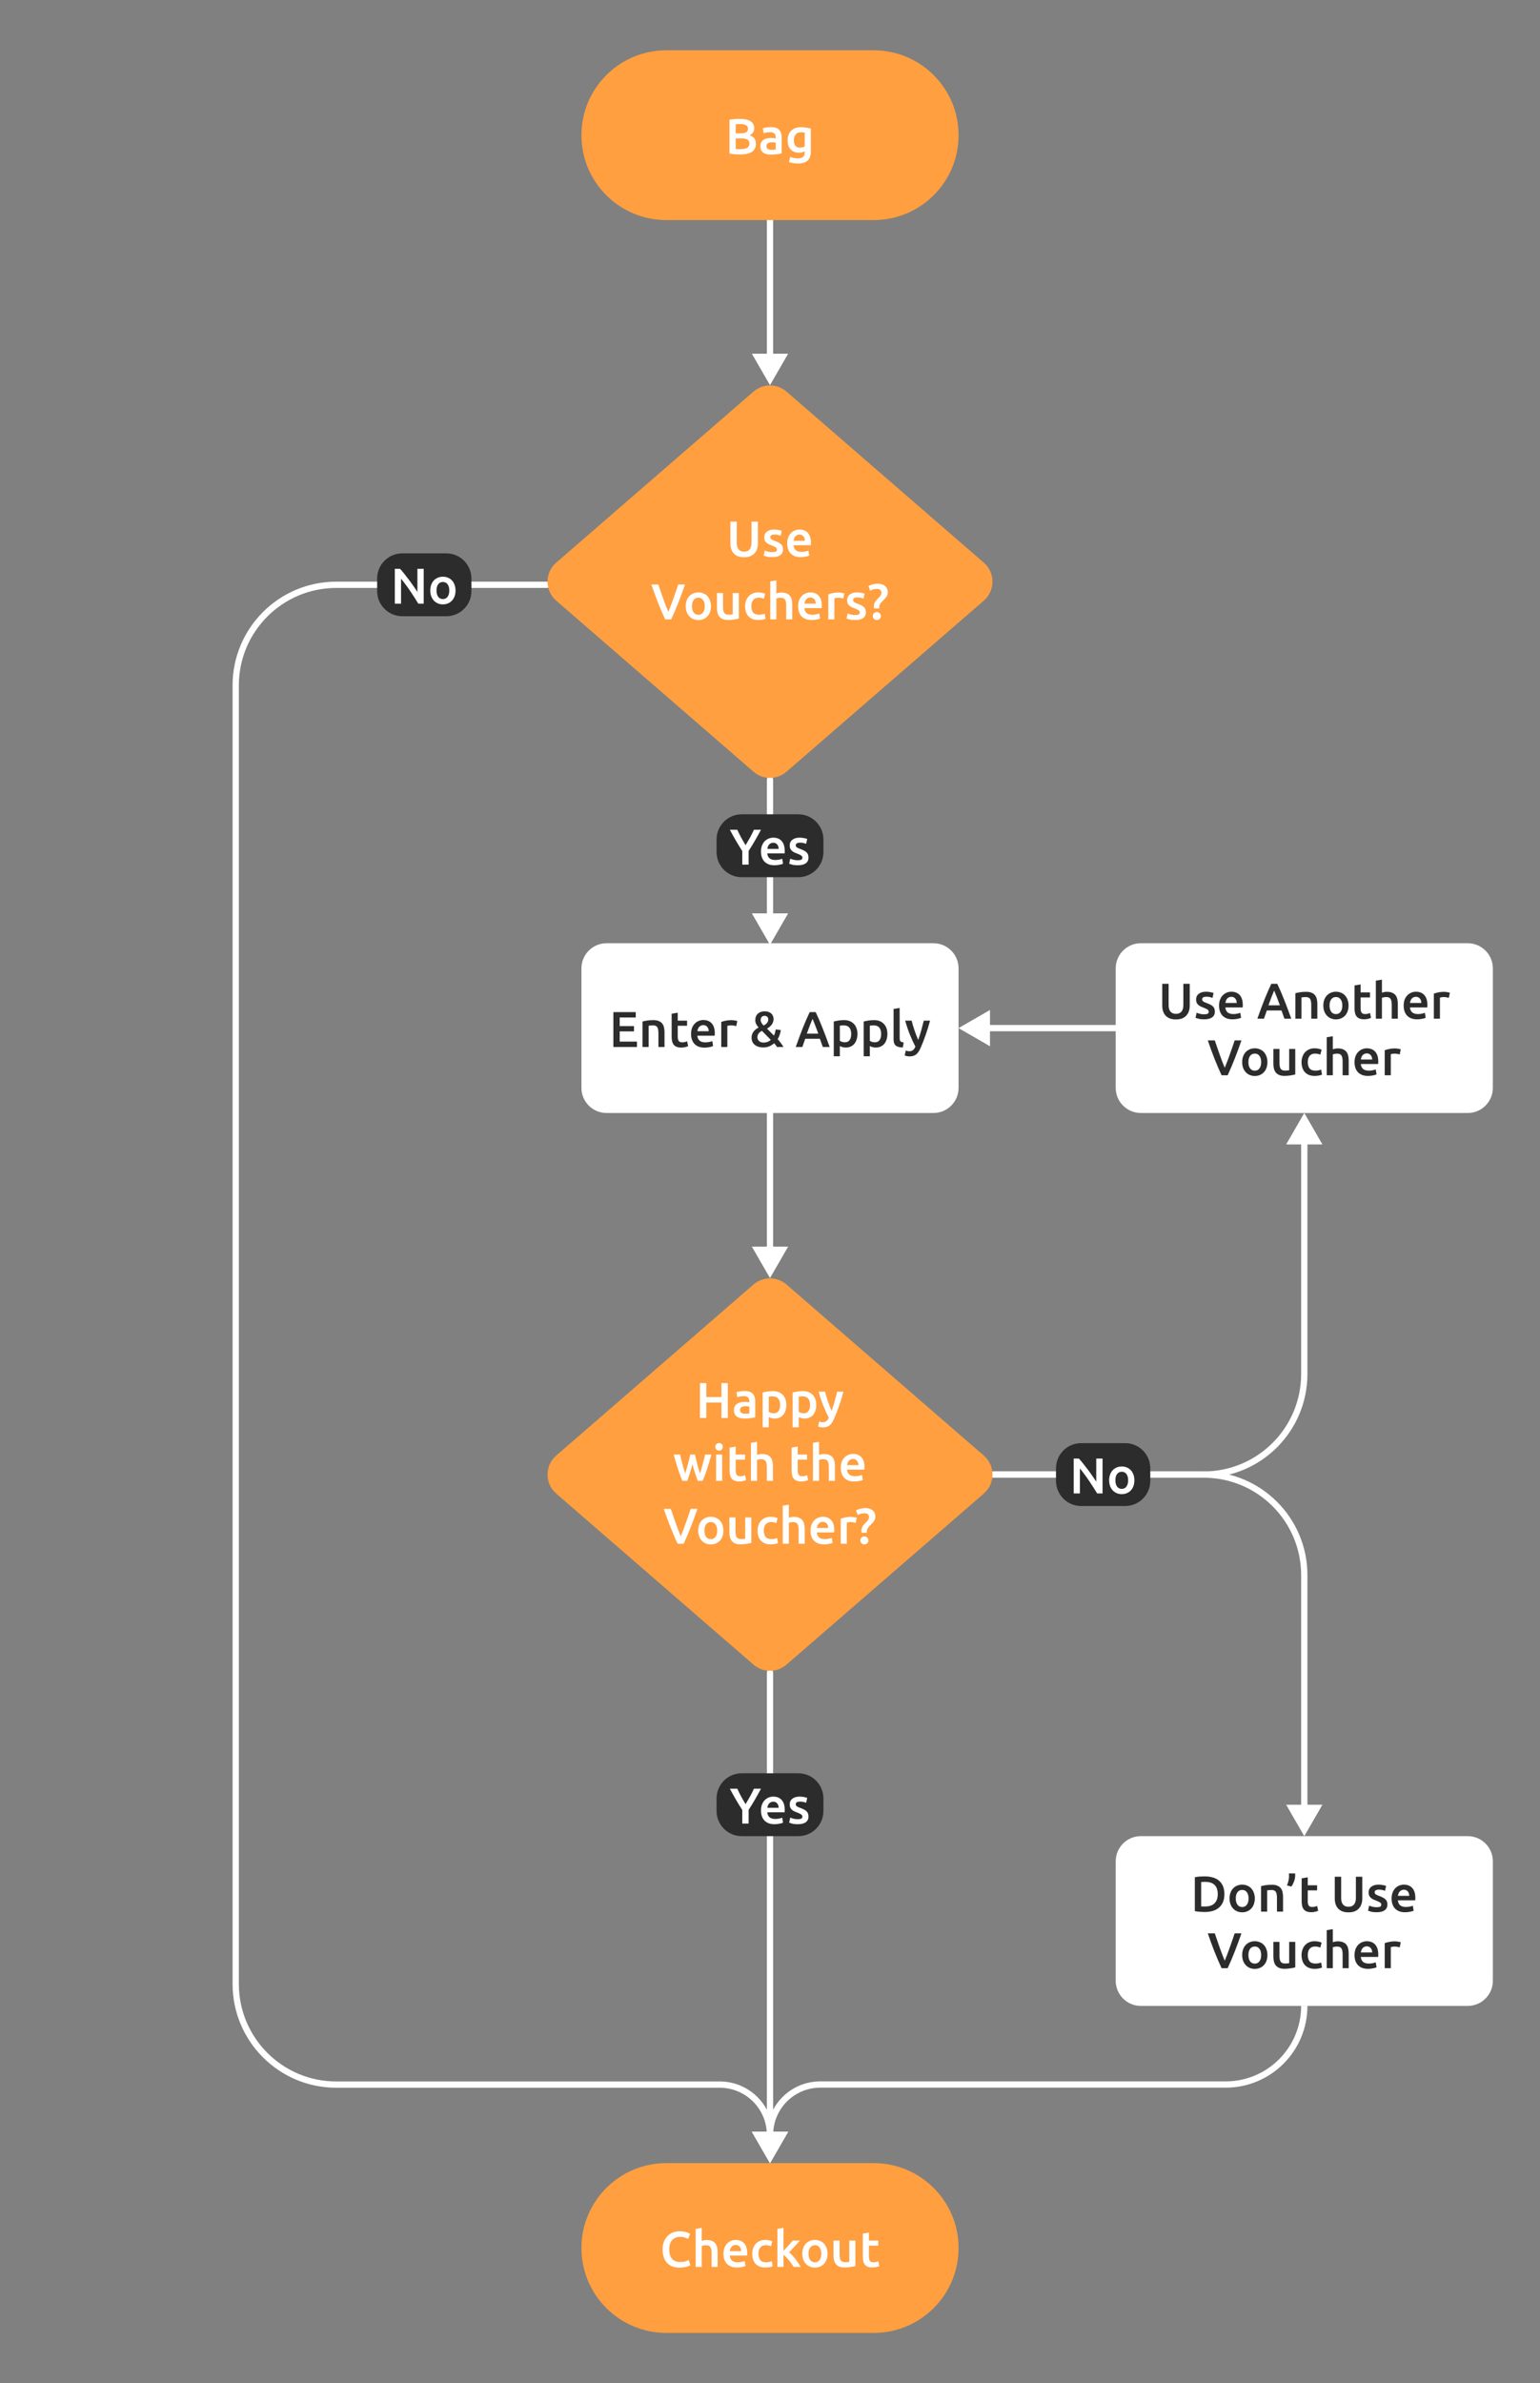 <svg width="490" height="758" viewBox="0 0 490 758" fill="none" xmlns="http://www.w3.org/2000/svg">
<rect x="0" y="0" width="490" height="758" fill="#808080" stroke="none"/>
<path d="M246 70C246 69.448 245.552 69 245 69C244.448 69 244 69.448 244 70H246ZM245 122.5L250.774 112.5H239.226L245 122.5ZM244 70V113.5H246V70H244Z" fill="white"/>
<path d="M246 354C246 353.448 245.552 353 245 353C244.448 353 244 353.448 244 354H246ZM245 406.5L250.774 396.5H239.226L245 406.5ZM244 354V397.5H246V354H244Z" fill="white"/>
<path d="M355 328C355.552 328 356 327.552 356 327C356 326.448 355.552 326 355 326V328ZM305 327L315 332.774V321.226L305 327ZM355 326H314V328H355V326Z" fill="white"/>
<path d="M246 532C246 531.448 245.552 531 245 531C244.448 531 244 531.448 244 532H246ZM245 688L250.774 678H239.226L245 688ZM244 532V679H246V532H244Z" fill="white"/>
<path d="M246 248C246 247.448 245.552 247 245 247C244.448 247 244 247.448 244 248H246ZM245 300.5L250.774 290.5H239.226L245 300.5ZM244 248V291.5H246V248H244Z" fill="white"/>
<path d="M174 187C174.552 187 175 186.552 175 186C175 185.448 174.552 185 174 185V187ZM245 688L250.773 678H239.227L245 688ZM174 185H107V187H174V185ZM74 218V631.025H76V218H74ZM107 664.025H229V662.025H107V664.025ZM229 664.025C237.284 664.025 244 670.741 244 679.025H246C246 669.636 238.389 662.025 229 662.025V664.025ZM74 631.025C74 649.25 88.775 664.025 107 664.025V662.025C89.879 662.025 76 648.146 76 631.025H74ZM107 185C88.775 185 74 199.775 74 218H76C76 200.879 89.879 187 107 187V185Z" fill="white"/>
<path d="M245 688L239.227 678H250.773L245 688ZM390 664H261V662H390V664ZM261 664C252.716 664 246 670.716 246 679H244C244 669.611 251.611 662 261 662V664ZM416 638C416 652.359 404.359 664 390 664V662C403.255 662 414 651.255 414 638H416Z" fill="white"/>
<path d="M316 468C315.448 468 315 468.448 315 469C315 469.552 315.448 470 316 470V468ZM415 354L409.227 364H420.774L415 354ZM316 470H383V468H316V470ZM416 437V363H414V437H416ZM383 470C401.225 470 416 455.225 416 437H414C414 454.121 400.121 468 383 468V470Z" fill="white"/>
<path d="M316 470C315.448 470 315 469.552 315 469C315 468.448 315.448 468 316 468V470ZM415 584L409.227 574H420.774L415 584ZM316 468H383V470H316V468ZM416 501V575H414V501H416ZM383 468C401.225 468 416 482.775 416 501H414C414 483.879 400.121 470 383 470V468Z" fill="white"/>
<path d="M185 43C185 28.088 197.088 16 212 16H278C292.912 16 305 28.088 305 43C305 57.912 292.912 70 278 70H212C197.088 70 185 57.912 185 43Z" fill="#FF9F40"/>
<path d="M235.453 49.128C234.867 49.128 234.275 49.107 233.677 49.064C233.08 49.032 232.557 48.957 232.109 48.84V38.072C232.344 38.029 232.595 37.992 232.861 37.96C233.128 37.917 233.4 37.885 233.677 37.864C233.955 37.843 234.227 37.827 234.493 37.816C234.771 37.805 235.032 37.8 235.277 37.8C235.949 37.8 236.573 37.853 237.149 37.96C237.725 38.056 238.221 38.221 238.637 38.456C239.064 38.691 239.395 39 239.629 39.384C239.864 39.768 239.981 40.243 239.981 40.808C239.981 41.331 239.853 41.779 239.597 42.152C239.352 42.525 239.005 42.824 238.557 43.048C239.229 43.272 239.725 43.603 240.045 44.04C240.365 44.477 240.525 45.032 240.525 45.704C240.525 46.845 240.109 47.704 239.277 48.28C238.445 48.845 237.171 49.128 235.453 49.128ZM234.093 44.008V47.384C234.317 47.405 234.557 47.421 234.813 47.432C235.069 47.443 235.304 47.448 235.517 47.448C235.933 47.448 236.317 47.421 236.669 47.368C237.032 47.315 237.341 47.224 237.597 47.096C237.864 46.957 238.072 46.776 238.221 46.552C238.381 46.328 238.461 46.04 238.461 45.688C238.461 45.059 238.232 44.621 237.773 44.376C237.315 44.131 236.68 44.008 235.869 44.008H234.093ZM234.093 42.424H235.517C236.285 42.424 236.888 42.317 237.325 42.104C237.763 41.88 237.981 41.485 237.981 40.92C237.981 40.387 237.752 40.008 237.293 39.784C236.845 39.56 236.259 39.448 235.533 39.448C235.224 39.448 234.947 39.453 234.701 39.464C234.467 39.475 234.264 39.491 234.093 39.512V42.424ZM245.473 47.64C246.07 47.64 246.524 47.608 246.833 47.544V45.4C246.726 45.368 246.572 45.336 246.369 45.304C246.166 45.272 245.942 45.256 245.697 45.256C245.484 45.256 245.265 45.272 245.041 45.304C244.828 45.336 244.63 45.395 244.449 45.48C244.278 45.565 244.14 45.688 244.033 45.848C243.926 45.997 243.873 46.189 243.873 46.424C243.873 46.883 244.017 47.203 244.305 47.384C244.593 47.555 244.982 47.64 245.473 47.64ZM245.313 40.424C245.953 40.424 246.492 40.504 246.929 40.664C247.366 40.824 247.713 41.048 247.969 41.336C248.236 41.624 248.422 41.976 248.529 42.392C248.646 42.797 248.705 43.245 248.705 43.736V48.808C248.406 48.872 247.953 48.947 247.345 49.032C246.748 49.128 246.07 49.176 245.313 49.176C244.812 49.176 244.353 49.128 243.937 49.032C243.521 48.936 243.164 48.781 242.865 48.568C242.577 48.355 242.348 48.077 242.177 47.736C242.017 47.395 241.937 46.973 241.937 46.472C241.937 45.992 242.028 45.587 242.209 45.256C242.401 44.925 242.657 44.659 242.977 44.456C243.297 44.243 243.665 44.093 244.081 44.008C244.508 43.912 244.95 43.864 245.409 43.864C245.622 43.864 245.846 43.88 246.081 43.912C246.316 43.933 246.566 43.976 246.833 44.04V43.72C246.833 43.496 246.806 43.283 246.753 43.08C246.7 42.877 246.604 42.701 246.465 42.552C246.337 42.392 246.161 42.269 245.937 42.184C245.724 42.099 245.452 42.056 245.121 42.056C244.673 42.056 244.262 42.088 243.889 42.152C243.516 42.216 243.212 42.291 242.977 42.376L242.737 40.808C242.982 40.723 243.34 40.637 243.809 40.552C244.278 40.467 244.78 40.424 245.313 40.424ZM252.596 44.6C252.596 45.421 252.772 46.024 253.124 46.408C253.486 46.781 253.95 46.968 254.516 46.968C254.825 46.968 255.113 46.925 255.38 46.84C255.657 46.755 255.881 46.653 256.052 46.536V42.2C255.913 42.168 255.742 42.141 255.54 42.12C255.337 42.088 255.081 42.072 254.772 42.072C254.068 42.072 253.529 42.307 253.156 42.776C252.782 43.235 252.596 43.843 252.596 44.6ZM257.988 48.152C257.988 49.485 257.646 50.461 256.964 51.08C256.292 51.699 255.257 52.008 253.86 52.008C253.348 52.008 252.846 51.965 252.356 51.88C251.876 51.795 251.438 51.683 251.044 51.544L251.396 49.896C251.726 50.035 252.1 50.147 252.516 50.232C252.942 50.317 253.401 50.36 253.892 50.36C254.67 50.36 255.225 50.2 255.556 49.88C255.886 49.56 256.052 49.085 256.052 48.456V48.136C255.86 48.232 255.604 48.328 255.284 48.424C254.974 48.52 254.617 48.568 254.212 48.568C253.678 48.568 253.188 48.483 252.74 48.312C252.302 48.141 251.924 47.891 251.604 47.56C251.294 47.229 251.049 46.819 250.868 46.328C250.697 45.827 250.612 45.251 250.612 44.6C250.612 43.992 250.702 43.432 250.884 42.92C251.076 42.408 251.348 41.971 251.7 41.608C252.062 41.245 252.5 40.963 253.012 40.76C253.524 40.557 254.105 40.456 254.756 40.456C255.385 40.456 255.982 40.504 256.548 40.6C257.113 40.696 257.593 40.797 257.988 40.904V48.152Z" fill="white"/>
<path d="M185 715C185 700.088 197.088 688 212 688H278C292.912 688 305 700.088 305 715C305 729.912 292.912 742 278 742H212C197.088 742 185 729.912 185 715Z" fill="#FF9F40"/>
<path d="M216.17 721.24C215.338 721.24 214.591 721.112 213.93 720.856C213.269 720.6 212.709 720.227 212.25 719.736C211.791 719.235 211.439 718.627 211.194 717.912C210.949 717.197 210.826 716.376 210.826 715.448C210.826 714.52 210.965 713.699 211.242 712.984C211.53 712.269 211.919 711.667 212.41 711.176C212.901 710.675 213.477 710.296 214.138 710.04C214.799 709.784 215.509 709.656 216.266 709.656C216.725 709.656 217.141 709.693 217.514 709.768C217.887 709.832 218.213 709.907 218.49 709.992C218.767 710.077 218.997 710.168 219.178 710.264C219.359 710.36 219.487 710.429 219.562 710.472L218.97 712.12C218.714 711.96 218.346 711.811 217.866 711.672C217.397 711.523 216.885 711.448 216.33 711.448C215.85 711.448 215.402 711.533 214.986 711.704C214.57 711.864 214.207 712.109 213.898 712.44C213.599 712.771 213.365 713.187 213.194 713.688C213.023 714.189 212.938 714.771 212.938 715.432C212.938 716.019 213.002 716.557 213.13 717.048C213.269 717.539 213.477 717.965 213.754 718.328C214.031 718.68 214.383 718.957 214.81 719.16C215.237 719.352 215.749 719.448 216.346 719.448C217.061 719.448 217.642 719.379 218.09 719.24C218.538 719.091 218.885 718.952 219.13 718.824L219.674 720.472C219.546 720.557 219.37 720.643 219.146 720.728C218.933 720.813 218.677 720.899 218.378 720.984C218.079 721.059 217.743 721.117 217.37 721.16C216.997 721.213 216.597 721.24 216.17 721.24ZM221.349 721V708.904L223.285 708.584V712.728C223.499 712.653 223.744 712.589 224.021 712.536C224.309 712.483 224.592 712.456 224.869 712.456C225.541 712.456 226.096 712.552 226.533 712.744C226.981 712.925 227.339 713.187 227.605 713.528C227.872 713.859 228.059 714.259 228.165 714.728C228.283 715.197 228.341 715.72 228.341 716.296V721H226.405V716.6C226.405 716.152 226.373 715.773 226.309 715.464C226.256 715.144 226.16 714.888 226.021 714.696C225.893 714.493 225.717 714.349 225.493 714.264C225.269 714.168 224.992 714.12 224.661 714.12C224.405 714.12 224.144 714.147 223.877 714.2C223.611 714.253 223.413 714.301 223.285 714.344V721H221.349ZM230.198 716.856C230.198 716.12 230.304 715.475 230.518 714.92C230.742 714.365 231.035 713.907 231.398 713.544C231.76 713.171 232.176 712.893 232.646 712.712C233.115 712.52 233.595 712.424 234.086 712.424C235.238 712.424 236.134 712.781 236.774 713.496C237.424 714.211 237.75 715.277 237.75 716.696C237.75 716.803 237.744 716.925 237.734 717.064C237.734 717.192 237.728 717.309 237.718 717.416H232.198C232.251 718.088 232.486 718.611 232.902 718.984C233.328 719.347 233.942 719.528 234.742 719.528C235.211 719.528 235.638 719.485 236.022 719.4C236.416 719.315 236.726 719.224 236.95 719.128L237.206 720.712C237.099 720.765 236.95 720.824 236.758 720.888C236.576 720.941 236.363 720.989 236.118 721.032C235.883 721.085 235.627 721.128 235.35 721.16C235.072 721.192 234.79 721.208 234.502 721.208C233.766 721.208 233.126 721.101 232.582 720.888C232.038 720.664 231.59 720.36 231.238 719.976C230.886 719.581 230.624 719.123 230.454 718.6C230.283 718.067 230.198 717.485 230.198 716.856ZM235.814 715.992C235.814 715.725 235.776 715.475 235.702 715.24C235.627 714.995 235.515 714.787 235.366 714.616C235.227 714.435 235.051 714.296 234.838 714.2C234.635 714.093 234.39 714.04 234.102 714.04C233.803 714.04 233.542 714.099 233.318 714.216C233.094 714.323 232.902 714.467 232.742 714.648C232.592 714.829 232.475 715.037 232.39 715.272C232.304 715.507 232.246 715.747 232.214 715.992H235.814ZM239.338 716.824C239.338 716.205 239.434 715.629 239.626 715.096C239.818 714.552 240.09 714.083 240.442 713.688C240.805 713.293 241.242 712.984 241.754 712.76C242.266 712.536 242.842 712.424 243.482 712.424C244.272 712.424 245.018 712.568 245.722 712.856L245.306 714.44C245.082 714.344 244.826 714.264 244.538 714.2C244.261 714.136 243.962 714.104 243.642 714.104C242.885 714.104 242.309 714.344 241.914 714.824C241.52 715.293 241.322 715.96 241.322 716.824C241.322 717.656 241.509 718.317 241.882 718.808C242.256 719.288 242.885 719.528 243.77 719.528C244.101 719.528 244.426 719.496 244.746 719.432C245.066 719.368 245.344 719.288 245.578 719.192L245.85 720.792C245.637 720.899 245.312 720.995 244.874 721.08C244.448 721.165 244.005 721.208 243.546 721.208C242.832 721.208 242.208 721.101 241.674 720.888C241.152 720.664 240.714 720.36 240.362 719.976C240.021 719.581 239.765 719.117 239.594 718.584C239.424 718.04 239.338 717.453 239.338 716.824ZM249.285 715.896C249.531 715.64 249.792 715.368 250.069 715.08C250.347 714.781 250.619 714.488 250.885 714.2C251.152 713.901 251.403 713.619 251.637 713.352C251.883 713.075 252.091 712.835 252.261 712.632H254.549C254.016 713.229 253.451 713.848 252.853 714.488C252.267 715.128 251.675 715.752 251.077 716.36C251.397 716.627 251.733 716.952 252.085 717.336C252.437 717.709 252.779 718.109 253.109 718.536C253.44 718.963 253.749 719.389 254.037 719.816C254.325 720.243 254.565 720.637 254.757 721H252.517C252.325 720.669 252.101 720.323 251.845 719.96C251.6 719.597 251.333 719.245 251.045 718.904C250.757 718.563 250.464 718.243 250.165 717.944C249.867 717.635 249.573 717.373 249.285 717.16V721H247.349V708.904L249.285 708.584V715.896ZM263.308 716.808C263.308 717.469 263.212 718.072 263.02 718.616C262.828 719.16 262.556 719.624 262.204 720.008C261.852 720.392 261.425 720.691 260.924 720.904C260.433 721.117 259.889 721.224 259.292 721.224C258.694 721.224 258.15 721.117 257.66 720.904C257.169 720.691 256.748 720.392 256.396 720.008C256.044 719.624 255.766 719.16 255.564 718.616C255.372 718.072 255.276 717.469 255.276 716.808C255.276 716.147 255.372 715.549 255.564 715.016C255.766 714.472 256.044 714.008 256.396 713.624C256.758 713.24 257.185 712.947 257.676 712.744C258.166 712.531 258.705 712.424 259.292 712.424C259.878 712.424 260.417 712.531 260.908 712.744C261.409 712.947 261.836 713.24 262.188 713.624C262.54 714.008 262.812 714.472 263.004 715.016C263.206 715.549 263.308 716.147 263.308 716.808ZM261.324 716.808C261.324 715.976 261.142 715.32 260.78 714.84C260.428 714.349 259.932 714.104 259.292 714.104C258.652 714.104 258.15 714.349 257.788 714.84C257.436 715.32 257.26 715.976 257.26 716.808C257.26 717.651 257.436 718.317 257.788 718.808C258.15 719.299 258.652 719.544 259.292 719.544C259.932 719.544 260.428 719.299 260.78 718.808C261.142 718.317 261.324 717.651 261.324 716.808ZM272.166 720.744C271.793 720.84 271.308 720.936 270.71 721.032C270.113 721.139 269.457 721.192 268.742 721.192C268.07 721.192 267.505 721.096 267.046 720.904C266.598 720.712 266.236 720.445 265.958 720.104C265.692 719.763 265.5 719.357 265.382 718.888C265.265 718.408 265.206 717.885 265.206 717.32V712.632H267.142V717.016C267.142 717.912 267.27 718.552 267.526 718.936C267.793 719.32 268.252 719.512 268.902 719.512C269.137 719.512 269.382 719.501 269.638 719.48C269.905 719.459 270.102 719.432 270.23 719.4V712.632H272.166V720.744ZM274.534 710.424L276.47 710.104V712.632H279.446V714.248H276.47V717.656C276.47 718.328 276.577 718.808 276.79 719.096C277.004 719.384 277.366 719.528 277.878 719.528C278.23 719.528 278.54 719.491 278.806 719.416C279.084 719.341 279.302 719.272 279.462 719.208L279.782 720.744C279.558 720.84 279.265 720.936 278.902 721.032C278.54 721.139 278.113 721.192 277.622 721.192C277.025 721.192 276.524 721.112 276.118 720.952C275.724 720.792 275.409 720.563 275.174 720.264C274.94 719.955 274.774 719.587 274.678 719.16C274.582 718.723 274.534 718.227 274.534 717.672V710.424Z" fill="white"/>
<path d="M185 308C185 303.582 188.582 300 193 300H297C301.418 300 305 303.582 305 308V346C305 350.418 301.418 354 297 354H193C188.582 354 185 350.418 185 346V308Z" fill="white"/>
<path d="M195.164 333V321.912H202.284V323.624H197.18V326.36H201.724V328.04H197.18V331.288H202.668V333H195.164ZM204.443 324.904C204.816 324.797 205.302 324.696 205.899 324.6C206.496 324.504 207.158 324.456 207.883 324.456C208.566 324.456 209.136 324.552 209.595 324.744C210.054 324.925 210.416 325.187 210.683 325.528C210.96 325.859 211.152 326.264 211.259 326.744C211.376 327.213 211.435 327.731 211.435 328.296V333H209.499V328.6C209.499 328.152 209.467 327.773 209.403 327.464C209.35 327.144 209.254 326.888 209.115 326.696C208.987 326.493 208.806 326.349 208.571 326.264C208.347 326.168 208.07 326.12 207.739 326.12C207.494 326.12 207.238 326.136 206.971 326.168C206.704 326.2 206.507 326.227 206.379 326.248V333H204.443V324.904ZM213.706 322.424L215.642 322.104V324.632H218.618V326.248H215.642V329.656C215.642 330.328 215.749 330.808 215.962 331.096C216.176 331.384 216.538 331.528 217.05 331.528C217.402 331.528 217.712 331.491 217.978 331.416C218.256 331.341 218.474 331.272 218.634 331.208L218.954 332.744C218.73 332.84 218.437 332.936 218.074 333.032C217.712 333.139 217.285 333.192 216.794 333.192C216.197 333.192 215.696 333.112 215.29 332.952C214.896 332.792 214.581 332.563 214.346 332.264C214.112 331.955 213.946 331.587 213.85 331.16C213.754 330.723 213.706 330.227 213.706 329.672V322.424ZM219.885 328.856C219.885 328.12 219.992 327.475 220.205 326.92C220.429 326.365 220.723 325.907 221.085 325.544C221.448 325.171 221.864 324.893 222.333 324.712C222.803 324.52 223.283 324.424 223.773 324.424C224.925 324.424 225.821 324.781 226.461 325.496C227.112 326.211 227.437 327.277 227.437 328.696C227.437 328.803 227.432 328.925 227.421 329.064C227.421 329.192 227.416 329.309 227.405 329.416H221.885C221.939 330.088 222.173 330.611 222.589 330.984C223.016 331.347 223.629 331.528 224.429 331.528C224.899 331.528 225.325 331.485 225.709 331.4C226.104 331.315 226.413 331.224 226.637 331.128L226.893 332.712C226.787 332.765 226.637 332.824 226.445 332.888C226.264 332.941 226.051 332.989 225.805 333.032C225.571 333.085 225.315 333.128 225.037 333.16C224.76 333.192 224.477 333.208 224.189 333.208C223.453 333.208 222.813 333.101 222.269 332.888C221.725 332.664 221.277 332.36 220.925 331.976C220.573 331.581 220.312 331.123 220.141 330.6C219.971 330.067 219.885 329.485 219.885 328.856ZM225.501 327.992C225.501 327.725 225.464 327.475 225.389 327.24C225.315 326.995 225.203 326.787 225.053 326.616C224.915 326.435 224.739 326.296 224.525 326.2C224.323 326.093 224.077 326.04 223.789 326.04C223.491 326.04 223.229 326.099 223.005 326.216C222.781 326.323 222.589 326.467 222.429 326.648C222.28 326.829 222.163 327.037 222.077 327.272C221.992 327.507 221.933 327.747 221.901 327.992H225.501ZM234.258 326.376C234.098 326.323 233.874 326.269 233.586 326.216C233.308 326.152 232.983 326.12 232.61 326.12C232.396 326.12 232.167 326.141 231.922 326.184C231.687 326.227 231.522 326.264 231.426 326.296V333H229.49V325.032C229.863 324.893 230.327 324.765 230.882 324.648C231.447 324.52 232.071 324.456 232.754 324.456C232.882 324.456 233.031 324.467 233.202 324.488C233.372 324.499 233.543 324.52 233.714 324.552C233.884 324.573 234.05 324.605 234.21 324.648C234.37 324.68 234.498 324.712 234.594 324.744L234.258 326.376ZM239.133 330.056C239.133 329.651 239.192 329.283 239.309 328.952C239.437 328.621 239.603 328.323 239.805 328.056C240.019 327.789 240.259 327.555 240.525 327.352C240.803 327.149 241.091 326.968 241.389 326.808C241.069 326.467 240.808 326.104 240.605 325.72C240.413 325.336 240.317 324.931 240.317 324.504C240.317 323.608 240.589 322.909 241.133 322.408C241.688 321.907 242.413 321.656 243.309 321.656C243.768 321.656 244.173 321.72 244.525 321.848C244.888 321.976 245.187 322.152 245.421 322.376C245.656 322.6 245.832 322.867 245.949 323.176C246.077 323.475 246.141 323.795 246.141 324.136C246.141 324.477 246.083 324.797 245.965 325.096C245.859 325.395 245.709 325.672 245.517 325.928C245.325 326.173 245.101 326.403 244.845 326.616C244.6 326.819 244.333 327 244.045 327.16L246.237 329.368C246.387 329.091 246.509 328.781 246.605 328.44C246.701 328.088 246.776 327.747 246.829 327.416L248.445 327.624C248.392 328.051 248.28 328.525 248.109 329.048C247.939 329.56 247.715 330.051 247.437 330.52C247.789 330.915 248.125 331.325 248.445 331.752C248.776 332.168 249.048 332.584 249.261 333H247.245C247.139 332.819 247 332.621 246.829 332.408C246.669 332.195 246.499 331.997 246.317 331.816C245.88 332.211 245.379 332.531 244.813 332.776C244.248 333.021 243.608 333.144 242.893 333.144C242.179 333.144 241.581 333.048 241.101 332.856C240.621 332.664 240.232 332.419 239.933 332.12C239.645 331.821 239.437 331.491 239.309 331.128C239.192 330.765 239.133 330.408 239.133 330.056ZM240.989 329.928C240.989 330.109 241.021 330.296 241.085 330.488C241.16 330.68 241.272 330.861 241.421 331.032C241.581 331.192 241.784 331.325 242.029 331.432C242.285 331.539 242.589 331.592 242.941 331.592C243.421 331.592 243.853 331.517 244.237 331.368C244.632 331.219 244.968 331.005 245.245 330.728L242.429 327.864C242.269 327.949 242.104 328.051 241.933 328.168C241.763 328.285 241.608 328.429 241.469 328.6C241.331 328.76 241.213 328.952 241.117 329.176C241.032 329.389 240.989 329.64 240.989 329.928ZM244.461 324.216C244.461 323.907 244.36 323.645 244.157 323.432C243.955 323.208 243.661 323.096 243.277 323.096C242.872 323.096 242.563 323.219 242.349 323.464C242.136 323.709 242.029 324.019 242.029 324.392C242.029 324.701 242.115 325.011 242.285 325.32C242.456 325.619 242.691 325.907 242.989 326.184C243.192 326.077 243.379 325.96 243.549 325.832C243.731 325.704 243.885 325.56 244.013 325.4C244.152 325.24 244.259 325.064 244.333 324.872C244.419 324.68 244.461 324.461 244.461 324.216ZM261.805 333C261.656 332.563 261.501 332.131 261.341 331.704C261.181 331.277 261.027 330.84 260.877 330.392H256.205C256.056 330.84 255.901 331.283 255.741 331.72C255.592 332.147 255.443 332.573 255.293 333H253.197C253.613 331.816 254.008 330.723 254.381 329.72C254.755 328.717 255.117 327.768 255.469 326.872C255.832 325.976 256.189 325.123 256.541 324.312C256.893 323.501 257.256 322.701 257.629 321.912H259.533C259.907 322.701 260.269 323.501 260.621 324.312C260.973 325.123 261.325 325.976 261.677 326.872C262.04 327.768 262.408 328.717 262.781 329.72C263.165 330.723 263.565 331.816 263.981 333H261.805ZM258.541 324.056C258.296 324.621 258.013 325.309 257.693 326.12C257.384 326.931 257.059 327.811 256.717 328.76H260.365C260.024 327.811 259.693 326.925 259.373 326.104C259.053 325.283 258.776 324.6 258.541 324.056ZM270.839 328.856C270.839 327.992 270.641 327.32 270.247 326.84C269.863 326.36 269.239 326.12 268.375 326.12C268.193 326.12 268.001 326.131 267.799 326.152C267.607 326.163 267.415 326.195 267.223 326.248V331.032C267.393 331.149 267.617 331.261 267.895 331.368C268.183 331.464 268.487 331.512 268.807 331.512C269.511 331.512 270.023 331.272 270.343 330.792C270.673 330.312 270.839 329.667 270.839 328.856ZM272.823 328.824C272.823 329.464 272.737 330.051 272.567 330.584C272.407 331.117 272.172 331.576 271.863 331.96C271.553 332.344 271.164 332.643 270.695 332.856C270.236 333.069 269.713 333.176 269.127 333.176C268.732 333.176 268.369 333.128 268.039 333.032C267.708 332.936 267.436 332.829 267.223 332.712V335.96H265.287V324.904C265.681 324.797 266.167 324.696 266.743 324.6C267.319 324.504 267.927 324.456 268.567 324.456C269.228 324.456 269.82 324.557 270.343 324.76C270.865 324.963 271.308 325.256 271.671 325.64C272.044 326.013 272.327 326.472 272.519 327.016C272.721 327.549 272.823 328.152 272.823 328.824ZM280.37 328.856C280.37 327.992 280.173 327.32 279.778 326.84C279.394 326.36 278.77 326.12 277.906 326.12C277.725 326.12 277.533 326.131 277.33 326.152C277.138 326.163 276.946 326.195 276.754 326.248V331.032C276.925 331.149 277.149 331.261 277.426 331.368C277.714 331.464 278.018 331.512 278.338 331.512C279.042 331.512 279.554 331.272 279.874 330.792C280.205 330.312 280.37 329.667 280.37 328.856ZM282.354 328.824C282.354 329.464 282.269 330.051 282.098 330.584C281.938 331.117 281.703 331.576 281.394 331.96C281.085 332.344 280.695 332.643 280.226 332.856C279.767 333.069 279.245 333.176 278.658 333.176C278.263 333.176 277.901 333.128 277.57 333.032C277.239 332.936 276.967 332.829 276.754 332.712V335.96H274.818V324.904C275.213 324.797 275.698 324.696 276.274 324.6C276.85 324.504 277.458 324.456 278.098 324.456C278.759 324.456 279.351 324.557 279.874 324.76C280.397 324.963 280.839 325.256 281.202 325.64C281.575 326.013 281.858 326.472 282.05 327.016C282.253 327.549 282.354 328.152 282.354 328.824ZM287.261 333.16C286.685 333.149 286.205 333.085 285.821 332.968C285.448 332.851 285.149 332.685 284.925 332.472C284.701 332.248 284.541 331.976 284.445 331.656C284.36 331.325 284.317 330.952 284.317 330.536V320.904L286.253 320.584V330.168C286.253 330.403 286.269 330.6 286.301 330.76C286.344 330.92 286.413 331.059 286.509 331.176C286.605 331.283 286.733 331.368 286.893 331.432C287.064 331.485 287.277 331.528 287.533 331.56L287.261 333.16ZM295.931 324.632C295.067 327.811 294.065 330.691 292.923 333.272C292.71 333.752 292.491 334.163 292.267 334.504C292.043 334.845 291.793 335.128 291.515 335.352C291.238 335.576 290.929 335.736 290.587 335.832C290.246 335.939 289.851 335.992 289.403 335.992C289.105 335.992 288.806 335.96 288.507 335.896C288.219 335.832 288.001 335.763 287.851 335.688L288.203 334.136C288.587 334.285 288.966 334.36 289.339 334.36C289.841 334.36 290.23 334.237 290.507 333.992C290.795 333.757 291.046 333.389 291.259 332.888C290.651 331.715 290.065 330.435 289.499 329.048C288.945 327.661 288.449 326.189 288.011 324.632H290.075C290.182 325.08 290.31 325.565 290.459 326.088C290.619 326.611 290.79 327.144 290.971 327.688C291.153 328.221 291.345 328.755 291.547 329.288C291.75 329.821 291.953 330.317 292.155 330.776C292.497 329.827 292.817 328.819 293.115 327.752C293.414 326.675 293.686 325.635 293.931 324.632H295.931Z" fill="#2C2C2C"/>
<path d="M355 308C355 303.582 358.582 300 363 300H467C471.418 300 475 303.582 475 308V346C475 350.418 471.418 354 467 354H363C358.582 354 355 350.418 355 346V308Z" fill="white"/>
<path d="M374.155 324.24C373.397 324.24 372.747 324.133 372.203 323.92C371.659 323.696 371.205 323.387 370.843 322.992C370.491 322.597 370.229 322.133 370.059 321.6C369.888 321.067 369.803 320.48 369.803 319.84V312.912H371.835V319.648C371.835 320.149 371.888 320.581 371.995 320.944C372.112 321.296 372.272 321.584 372.475 321.808C372.688 322.032 372.933 322.197 373.211 322.304C373.499 322.411 373.819 322.464 374.171 322.464C374.523 322.464 374.843 322.411 375.131 322.304C375.419 322.197 375.664 322.032 375.867 321.808C376.08 321.584 376.24 321.296 376.347 320.944C376.464 320.581 376.523 320.149 376.523 319.648V312.912H378.555V319.84C378.555 320.48 378.464 321.067 378.283 321.6C378.112 322.133 377.845 322.597 377.483 322.992C377.131 323.387 376.677 323.696 376.123 323.92C375.568 324.133 374.912 324.24 374.155 324.24ZM383.133 322.608C383.645 322.608 384.018 322.549 384.253 322.432C384.487 322.304 384.605 322.091 384.605 321.792C384.605 321.515 384.477 321.285 384.221 321.104C383.975 320.923 383.565 320.725 382.989 320.512C382.637 320.384 382.311 320.251 382.013 320.112C381.725 319.963 381.474 319.792 381.261 319.6C381.047 319.408 380.877 319.179 380.749 318.912C380.631 318.635 380.573 318.299 380.573 317.904C380.573 317.136 380.855 316.533 381.421 316.096C381.986 315.648 382.754 315.424 383.725 315.424C384.215 315.424 384.685 315.472 385.133 315.568C385.581 315.653 385.917 315.739 386.141 315.824L385.789 317.392C385.575 317.296 385.303 317.211 384.973 317.136C384.642 317.051 384.258 317.008 383.821 317.008C383.426 317.008 383.106 317.077 382.861 317.216C382.615 317.344 382.493 317.547 382.493 317.824C382.493 317.963 382.514 318.085 382.557 318.192C382.61 318.299 382.695 318.4 382.813 318.496C382.93 318.581 383.085 318.672 383.277 318.768C383.469 318.853 383.703 318.944 383.981 319.04C384.439 319.211 384.829 319.381 385.149 319.552C385.469 319.712 385.73 319.899 385.933 320.112C386.146 320.315 386.301 320.549 386.397 320.816C386.493 321.083 386.541 321.403 386.541 321.776C386.541 322.576 386.242 323.184 385.645 323.6C385.058 324.005 384.215 324.208 383.117 324.208C382.381 324.208 381.789 324.144 381.341 324.016C380.893 323.899 380.578 323.803 380.397 323.728L380.733 322.112C381.021 322.229 381.362 322.341 381.757 322.448C382.162 322.555 382.621 322.608 383.133 322.608ZM387.885 319.856C387.885 319.12 387.992 318.475 388.205 317.92C388.429 317.365 388.723 316.907 389.085 316.544C389.448 316.171 389.864 315.893 390.333 315.712C390.803 315.52 391.283 315.424 391.773 315.424C392.925 315.424 393.821 315.781 394.461 316.496C395.112 317.211 395.437 318.277 395.437 319.696C395.437 319.803 395.432 319.925 395.421 320.064C395.421 320.192 395.416 320.309 395.405 320.416H389.885C389.939 321.088 390.173 321.611 390.589 321.984C391.016 322.347 391.629 322.528 392.429 322.528C392.899 322.528 393.325 322.485 393.709 322.4C394.104 322.315 394.413 322.224 394.637 322.128L394.893 323.712C394.787 323.765 394.637 323.824 394.445 323.888C394.264 323.941 394.051 323.989 393.805 324.032C393.571 324.085 393.315 324.128 393.037 324.16C392.76 324.192 392.477 324.208 392.189 324.208C391.453 324.208 390.813 324.101 390.269 323.888C389.725 323.664 389.277 323.36 388.925 322.976C388.573 322.581 388.312 322.123 388.141 321.6C387.971 321.067 387.885 320.485 387.885 319.856ZM393.501 318.992C393.501 318.725 393.464 318.475 393.389 318.24C393.315 317.995 393.203 317.787 393.053 317.616C392.915 317.435 392.739 317.296 392.525 317.2C392.323 317.093 392.077 317.04 391.789 317.04C391.491 317.04 391.229 317.099 391.005 317.216C390.781 317.323 390.589 317.467 390.429 317.648C390.28 317.829 390.163 318.037 390.077 318.272C389.992 318.507 389.933 318.747 389.901 318.992H393.501ZM408.68 324C408.531 323.563 408.376 323.131 408.216 322.704C408.056 322.277 407.902 321.84 407.752 321.392H403.08C402.931 321.84 402.776 322.283 402.616 322.72C402.467 323.147 402.318 323.573 402.168 324H400.072C400.488 322.816 400.883 321.723 401.256 320.72C401.63 319.717 401.992 318.768 402.344 317.872C402.707 316.976 403.064 316.123 403.416 315.312C403.768 314.501 404.131 313.701 404.504 312.912H406.408C406.782 313.701 407.144 314.501 407.496 315.312C407.848 316.123 408.2 316.976 408.552 317.872C408.915 318.768 409.283 319.717 409.656 320.72C410.04 321.723 410.44 322.816 410.856 324H408.68ZM405.416 315.056C405.171 315.621 404.888 316.309 404.568 317.12C404.259 317.931 403.934 318.811 403.592 319.76H407.24C406.899 318.811 406.568 317.925 406.248 317.104C405.928 316.283 405.651 315.6 405.416 315.056ZM412.162 315.904C412.535 315.797 413.02 315.696 413.618 315.6C414.215 315.504 414.876 315.456 415.602 315.456C416.284 315.456 416.855 315.552 417.314 315.744C417.772 315.925 418.135 316.187 418.402 316.528C418.679 316.859 418.871 317.264 418.978 317.744C419.095 318.213 419.154 318.731 419.154 319.296V324H417.218V319.6C417.218 319.152 417.186 318.773 417.122 318.464C417.068 318.144 416.972 317.888 416.834 317.696C416.706 317.493 416.524 317.349 416.29 317.264C416.066 317.168 415.788 317.12 415.458 317.12C415.212 317.12 414.956 317.136 414.69 317.168C414.423 317.2 414.226 317.227 414.098 317.248V324H412.162V315.904ZM429.089 319.808C429.089 320.469 428.993 321.072 428.801 321.616C428.609 322.16 428.337 322.624 427.985 323.008C427.633 323.392 427.206 323.691 426.705 323.904C426.214 324.117 425.67 324.224 425.073 324.224C424.476 324.224 423.932 324.117 423.441 323.904C422.95 323.691 422.529 323.392 422.177 323.008C421.825 322.624 421.548 322.16 421.345 321.616C421.153 321.072 421.057 320.469 421.057 319.808C421.057 319.147 421.153 318.549 421.345 318.016C421.548 317.472 421.825 317.008 422.177 316.624C422.54 316.24 422.966 315.947 423.457 315.744C423.948 315.531 424.486 315.424 425.073 315.424C425.66 315.424 426.198 315.531 426.689 315.744C427.19 315.947 427.617 316.24 427.969 316.624C428.321 317.008 428.593 317.472 428.785 318.016C428.988 318.549 429.089 319.147 429.089 319.808ZM427.105 319.808C427.105 318.976 426.924 318.32 426.561 317.84C426.209 317.349 425.713 317.104 425.073 317.104C424.433 317.104 423.932 317.349 423.569 317.84C423.217 318.32 423.041 318.976 423.041 319.808C423.041 320.651 423.217 321.317 423.569 321.808C423.932 322.299 424.433 322.544 425.073 322.544C425.713 322.544 426.209 322.299 426.561 321.808C426.924 321.317 427.105 320.651 427.105 319.808ZM430.988 313.424L432.924 313.104V315.632H435.9V317.248H432.924V320.656C432.924 321.328 433.03 321.808 433.244 322.096C433.457 322.384 433.82 322.528 434.332 322.528C434.684 322.528 434.993 322.491 435.26 322.416C435.537 322.341 435.756 322.272 435.916 322.208L436.236 323.744C436.012 323.84 435.718 323.936 435.356 324.032C434.993 324.139 434.566 324.192 434.076 324.192C433.478 324.192 432.977 324.112 432.572 323.952C432.177 323.792 431.862 323.563 431.628 323.264C431.393 322.955 431.228 322.587 431.132 322.16C431.036 321.723 430.988 321.227 430.988 320.672V313.424ZM437.771 324V311.904L439.707 311.584V315.728C439.92 315.653 440.166 315.589 440.443 315.536C440.731 315.483 441.014 315.456 441.291 315.456C441.963 315.456 442.518 315.552 442.955 315.744C443.403 315.925 443.76 316.187 444.027 316.528C444.294 316.859 444.48 317.259 444.587 317.728C444.704 318.197 444.763 318.72 444.763 319.296V324H442.827V319.6C442.827 319.152 442.795 318.773 442.731 318.464C442.678 318.144 442.582 317.888 442.443 317.696C442.315 317.493 442.139 317.349 441.915 317.264C441.691 317.168 441.414 317.12 441.083 317.12C440.827 317.12 440.566 317.147 440.299 317.2C440.032 317.253 439.835 317.301 439.707 317.344V324H437.771ZM446.62 319.856C446.62 319.12 446.726 318.475 446.94 317.92C447.164 317.365 447.457 316.907 447.82 316.544C448.182 316.171 448.598 315.893 449.068 315.712C449.537 315.52 450.017 315.424 450.508 315.424C451.66 315.424 452.556 315.781 453.196 316.496C453.846 317.211 454.172 318.277 454.172 319.696C454.172 319.803 454.166 319.925 454.156 320.064C454.156 320.192 454.15 320.309 454.14 320.416H448.62C448.673 321.088 448.908 321.611 449.324 321.984C449.75 322.347 450.364 322.528 451.164 322.528C451.633 322.528 452.06 322.485 452.444 322.4C452.838 322.315 453.148 322.224 453.372 322.128L453.628 323.712C453.521 323.765 453.372 323.824 453.18 323.888C452.998 323.941 452.785 323.989 452.54 324.032C452.305 324.085 452.049 324.128 451.772 324.16C451.494 324.192 451.212 324.208 450.924 324.208C450.188 324.208 449.548 324.101 449.004 323.888C448.46 323.664 448.012 323.36 447.66 322.976C447.308 322.581 447.046 322.123 446.876 321.6C446.705 321.067 446.62 320.485 446.62 319.856ZM452.236 318.992C452.236 318.725 452.198 318.475 452.124 318.24C452.049 317.995 451.937 317.787 451.788 317.616C451.649 317.435 451.473 317.296 451.26 317.2C451.057 317.093 450.812 317.04 450.524 317.04C450.225 317.04 449.964 317.099 449.74 317.216C449.516 317.323 449.324 317.467 449.164 317.648C449.014 317.829 448.897 318.037 448.812 318.272C448.726 318.507 448.668 318.747 448.636 318.992H452.236ZM460.992 317.376C460.832 317.323 460.608 317.269 460.32 317.216C460.043 317.152 459.718 317.12 459.344 317.12C459.131 317.12 458.902 317.141 458.656 317.184C458.422 317.227 458.256 317.264 458.16 317.296V324H456.224V316.032C456.598 315.893 457.062 315.765 457.616 315.648C458.182 315.52 458.806 315.456 459.488 315.456C459.616 315.456 459.766 315.467 459.936 315.488C460.107 315.499 460.278 315.52 460.448 315.552C460.619 315.573 460.784 315.605 460.944 315.648C461.104 315.68 461.232 315.712 461.328 315.744L460.992 317.376ZM388.684 342C387.884 340.272 387.11 338.464 386.364 336.576C385.628 334.688 384.94 332.8 384.3 330.912H386.524C386.78 331.659 387.041 332.421 387.308 333.2C387.574 333.979 387.841 334.747 388.108 335.504C388.374 336.251 388.641 336.976 388.908 337.68C389.174 338.384 389.436 339.029 389.692 339.616C389.937 339.029 390.193 338.389 390.46 337.696C390.726 336.992 390.993 336.261 391.26 335.504C391.537 334.747 391.809 333.979 392.076 333.2C392.342 332.421 392.598 331.659 392.844 330.912H395.004C394.353 332.8 393.66 334.688 392.924 336.576C392.188 338.464 391.42 340.272 390.62 342H388.684ZM403.269 337.808C403.269 338.469 403.173 339.072 402.981 339.616C402.789 340.16 402.517 340.624 402.165 341.008C401.813 341.392 401.386 341.691 400.885 341.904C400.394 342.117 399.85 342.224 399.253 342.224C398.655 342.224 398.111 342.117 397.621 341.904C397.13 341.691 396.709 341.392 396.357 341.008C396.005 340.624 395.727 340.16 395.525 339.616C395.333 339.072 395.237 338.469 395.237 337.808C395.237 337.147 395.333 336.549 395.525 336.016C395.727 335.472 396.005 335.008 396.357 334.624C396.719 334.24 397.146 333.947 397.637 333.744C398.127 333.531 398.666 333.424 399.253 333.424C399.839 333.424 400.378 333.531 400.869 333.744C401.37 333.947 401.797 334.24 402.149 334.624C402.501 335.008 402.773 335.472 402.965 336.016C403.167 336.549 403.269 337.147 403.269 337.808ZM401.285 337.808C401.285 336.976 401.103 336.32 400.741 335.84C400.389 335.349 399.893 335.104 399.253 335.104C398.613 335.104 398.111 335.349 397.749 335.84C397.397 336.32 397.221 336.976 397.221 337.808C397.221 338.651 397.397 339.317 397.749 339.808C398.111 340.299 398.613 340.544 399.253 340.544C399.893 340.544 400.389 340.299 400.741 339.808C401.103 339.317 401.285 338.651 401.285 337.808ZM412.127 341.744C411.754 341.84 411.269 341.936 410.671 342.032C410.074 342.139 409.418 342.192 408.703 342.192C408.031 342.192 407.466 342.096 407.007 341.904C406.559 341.712 406.197 341.445 405.919 341.104C405.653 340.763 405.461 340.357 405.343 339.888C405.226 339.408 405.167 338.885 405.167 338.32V333.632H407.103V338.016C407.103 338.912 407.231 339.552 407.487 339.936C407.754 340.32 408.213 340.512 408.863 340.512C409.098 340.512 409.343 340.501 409.599 340.48C409.866 340.459 410.063 340.432 410.191 340.4V333.632H412.127V341.744ZM414.127 337.824C414.127 337.205 414.223 336.629 414.415 336.096C414.607 335.552 414.879 335.083 415.231 334.688C415.594 334.293 416.031 333.984 416.543 333.76C417.055 333.536 417.631 333.424 418.271 333.424C419.061 333.424 419.807 333.568 420.511 333.856L420.095 335.44C419.871 335.344 419.615 335.264 419.327 335.2C419.05 335.136 418.751 335.104 418.431 335.104C417.674 335.104 417.098 335.344 416.703 335.824C416.309 336.293 416.111 336.96 416.111 337.824C416.111 338.656 416.298 339.317 416.671 339.808C417.045 340.288 417.674 340.528 418.559 340.528C418.89 340.528 419.215 340.496 419.535 340.432C419.855 340.368 420.133 340.288 420.367 340.192L420.639 341.792C420.426 341.899 420.101 341.995 419.663 342.08C419.237 342.165 418.794 342.208 418.335 342.208C417.621 342.208 416.997 342.101 416.463 341.888C415.941 341.664 415.503 341.36 415.151 340.976C414.81 340.581 414.554 340.117 414.383 339.584C414.213 339.04 414.127 338.453 414.127 337.824ZM422.138 342V329.904L424.074 329.584V333.728C424.288 333.653 424.533 333.589 424.81 333.536C425.098 333.483 425.381 333.456 425.658 333.456C426.33 333.456 426.885 333.552 427.322 333.744C427.77 333.925 428.128 334.187 428.394 334.528C428.661 334.859 428.848 335.259 428.954 335.728C429.072 336.197 429.13 336.72 429.13 337.296V342H427.194V337.6C427.194 337.152 427.162 336.773 427.098 336.464C427.045 336.144 426.949 335.888 426.81 335.696C426.682 335.493 426.506 335.349 426.282 335.264C426.058 335.168 425.781 335.12 425.45 335.12C425.194 335.12 424.933 335.147 424.666 335.2C424.4 335.253 424.202 335.301 424.074 335.344V342H422.138ZM430.987 337.856C430.987 337.12 431.093 336.475 431.307 335.92C431.531 335.365 431.824 334.907 432.187 334.544C432.549 334.171 432.965 333.893 433.435 333.712C433.904 333.52 434.384 333.424 434.875 333.424C436.027 333.424 436.923 333.781 437.563 334.496C438.213 335.211 438.539 336.277 438.539 337.696C438.539 337.803 438.533 337.925 438.523 338.064C438.523 338.192 438.517 338.309 438.507 338.416H432.987C433.04 339.088 433.275 339.611 433.691 339.984C434.117 340.347 434.731 340.528 435.531 340.528C436 340.528 436.427 340.485 436.811 340.4C437.205 340.315 437.515 340.224 437.739 340.128L437.995 341.712C437.888 341.765 437.739 341.824 437.547 341.888C437.365 341.941 437.152 341.989 436.907 342.032C436.672 342.085 436.416 342.128 436.139 342.16C435.861 342.192 435.579 342.208 435.291 342.208C434.555 342.208 433.915 342.101 433.371 341.888C432.827 341.664 432.379 341.36 432.027 340.976C431.675 340.581 431.413 340.123 431.243 339.6C431.072 339.067 430.987 338.485 430.987 337.856ZM436.603 336.992C436.603 336.725 436.565 336.475 436.491 336.24C436.416 335.995 436.304 335.787 436.155 335.616C436.016 335.435 435.84 335.296 435.627 335.2C435.424 335.093 435.179 335.04 434.891 335.04C434.592 335.04 434.331 335.099 434.107 335.216C433.883 335.323 433.691 335.467 433.531 335.648C433.381 335.829 433.264 336.037 433.179 336.272C433.093 336.507 433.035 336.747 433.003 336.992H436.603ZM445.359 335.376C445.199 335.323 444.975 335.269 444.687 335.216C444.41 335.152 444.085 335.12 443.711 335.12C443.498 335.12 443.269 335.141 443.023 335.184C442.789 335.227 442.623 335.264 442.527 335.296V342H440.591V334.032C440.965 333.893 441.429 333.765 441.983 333.648C442.549 333.52 443.173 333.456 443.855 333.456C443.983 333.456 444.133 333.467 444.303 333.488C444.474 333.499 444.645 333.52 444.815 333.552C444.986 333.573 445.151 333.605 445.311 333.648C445.471 333.68 445.599 333.712 445.695 333.744L445.359 335.376Z" fill="#2C2C2C"/>
<path d="M355 592C355 587.582 358.582 584 363 584H467C471.418 584 475 587.582 475 592V630C475 634.418 471.418 638 467 638H363C358.582 638 355 634.418 355 630V592Z" fill="white"/>
<path d="M382.188 606.336C382.305 606.347 382.46 606.357 382.652 606.368C382.844 606.368 383.105 606.368 383.436 606.368C384.79 606.368 385.798 606.027 386.46 605.344C387.132 604.651 387.468 603.685 387.468 602.448C387.468 601.189 387.142 600.224 386.492 599.552C385.841 598.88 384.833 598.544 383.468 598.544C382.87 598.544 382.444 598.56 382.188 598.592V606.336ZM389.58 602.448C389.58 603.408 389.43 604.245 389.132 604.96C388.833 605.664 388.406 606.256 387.852 606.736C387.308 607.205 386.646 607.557 385.868 607.792C385.1 608.016 384.246 608.128 383.308 608.128C382.86 608.128 382.353 608.107 381.788 608.064C381.222 608.032 380.684 607.957 380.172 607.84V597.072C380.684 596.955 381.228 596.88 381.804 596.848C382.38 596.816 382.892 596.8 383.34 596.8C384.268 596.8 385.116 596.912 385.884 597.136C386.652 597.349 387.308 597.691 387.852 598.16C388.406 598.619 388.833 599.205 389.132 599.92C389.43 600.624 389.58 601.467 389.58 602.448ZM399.253 603.808C399.253 604.469 399.157 605.072 398.965 605.616C398.773 606.16 398.501 606.624 398.149 607.008C397.797 607.392 397.37 607.691 396.869 607.904C396.378 608.117 395.834 608.224 395.237 608.224C394.64 608.224 394.096 608.117 393.605 607.904C393.114 607.691 392.693 607.392 392.341 607.008C391.989 606.624 391.712 606.16 391.509 605.616C391.317 605.072 391.221 604.469 391.221 603.808C391.221 603.147 391.317 602.549 391.509 602.016C391.712 601.472 391.989 601.008 392.341 600.624C392.704 600.24 393.13 599.947 393.621 599.744C394.112 599.531 394.65 599.424 395.237 599.424C395.824 599.424 396.362 599.531 396.853 599.744C397.354 599.947 397.781 600.24 398.133 600.624C398.485 601.008 398.757 601.472 398.949 602.016C399.152 602.549 399.253 603.147 399.253 603.808ZM397.269 603.808C397.269 602.976 397.088 602.32 396.725 601.84C396.373 601.349 395.877 601.104 395.237 601.104C394.597 601.104 394.096 601.349 393.733 601.84C393.381 602.32 393.205 602.976 393.205 603.808C393.205 604.651 393.381 605.317 393.733 605.808C394.096 606.299 394.597 606.544 395.237 606.544C395.877 606.544 396.373 606.299 396.725 605.808C397.088 605.317 397.269 604.651 397.269 603.808ZM401.248 599.904C401.621 599.797 402.106 599.696 402.704 599.6C403.301 599.504 403.962 599.456 404.688 599.456C405.37 599.456 405.941 599.552 406.4 599.744C406.858 599.925 407.221 600.187 407.488 600.528C407.765 600.859 407.957 601.264 408.064 601.744C408.181 602.213 408.24 602.731 408.24 603.296V608H406.304V603.6C406.304 603.152 406.272 602.773 406.208 602.464C406.154 602.144 406.058 601.888 405.92 601.696C405.792 601.493 405.61 601.349 405.376 601.264C405.152 601.168 404.874 601.12 404.544 601.12C404.298 601.12 404.042 601.136 403.776 601.168C403.509 601.2 403.312 601.227 403.184 601.248V608H401.248V599.904ZM412.088 595.872C412.099 596 412.104 596.133 412.104 596.272C412.115 596.411 412.115 596.523 412.104 596.608C412.083 597.248 411.955 597.867 411.72 598.464C411.496 599.051 411.219 599.573 410.888 600.032L409.48 599.664C409.693 599.195 409.859 598.699 409.976 598.176C410.093 597.653 410.152 597.152 410.152 596.672C410.152 596.597 410.147 596.48 410.136 596.32C410.136 596.16 410.125 596.011 410.104 595.872H412.088ZM414.167 597.424L416.103 597.104V599.632H419.079V601.248H416.103V604.656C416.103 605.328 416.21 605.808 416.423 606.096C416.637 606.384 416.999 606.528 417.511 606.528C417.863 606.528 418.173 606.491 418.439 606.416C418.717 606.341 418.935 606.272 419.095 606.208L419.415 607.744C419.191 607.84 418.898 607.936 418.535 608.032C418.173 608.139 417.746 608.192 417.255 608.192C416.658 608.192 416.157 608.112 415.751 607.952C415.357 607.792 415.042 607.563 414.807 607.264C414.573 606.955 414.407 606.587 414.311 606.16C414.215 605.723 414.167 605.227 414.167 604.672V597.424ZM429.053 608.24C428.296 608.24 427.645 608.133 427.101 607.92C426.557 607.696 426.104 607.387 425.741 606.992C425.389 606.597 425.128 606.133 424.957 605.6C424.786 605.067 424.701 604.48 424.701 603.84V596.912H426.733V603.648C426.733 604.149 426.786 604.581 426.893 604.944C427.01 605.296 427.17 605.584 427.373 605.808C427.586 606.032 427.832 606.197 428.109 606.304C428.397 606.411 428.717 606.464 429.069 606.464C429.421 606.464 429.741 606.411 430.029 606.304C430.317 606.197 430.562 606.032 430.765 605.808C430.978 605.584 431.138 605.296 431.245 604.944C431.362 604.581 431.421 604.149 431.421 603.648V596.912H433.453V603.84C433.453 604.48 433.362 605.067 433.181 605.6C433.01 606.133 432.744 606.597 432.381 606.992C432.029 607.387 431.576 607.696 431.021 607.92C430.466 608.133 429.81 608.24 429.053 608.24ZM438.031 606.608C438.543 606.608 438.916 606.549 439.151 606.432C439.386 606.304 439.503 606.091 439.503 605.792C439.503 605.515 439.375 605.285 439.119 605.104C438.874 604.923 438.463 604.725 437.887 604.512C437.535 604.384 437.21 604.251 436.911 604.112C436.623 603.963 436.372 603.792 436.159 603.6C435.946 603.408 435.775 603.179 435.647 602.912C435.53 602.635 435.471 602.299 435.471 601.904C435.471 601.136 435.754 600.533 436.319 600.096C436.884 599.648 437.652 599.424 438.623 599.424C439.114 599.424 439.583 599.472 440.031 599.568C440.479 599.653 440.815 599.739 441.039 599.824L440.687 601.392C440.474 601.296 440.202 601.211 439.871 601.136C439.54 601.051 439.156 601.008 438.719 601.008C438.324 601.008 438.004 601.077 437.759 601.216C437.514 601.344 437.391 601.547 437.391 601.824C437.391 601.963 437.412 602.085 437.455 602.192C437.508 602.299 437.594 602.4 437.711 602.496C437.828 602.581 437.983 602.672 438.175 602.768C438.367 602.853 438.602 602.944 438.879 603.04C439.338 603.211 439.727 603.381 440.047 603.552C440.367 603.712 440.628 603.899 440.831 604.112C441.044 604.315 441.199 604.549 441.295 604.816C441.391 605.083 441.439 605.403 441.439 605.776C441.439 606.576 441.14 607.184 440.543 607.6C439.956 608.005 439.114 608.208 438.015 608.208C437.279 608.208 436.687 608.144 436.239 608.016C435.791 607.899 435.476 607.803 435.295 607.728L435.631 606.112C435.919 606.229 436.26 606.341 436.655 606.448C437.06 606.555 437.519 606.608 438.031 606.608ZM442.784 603.856C442.784 603.12 442.89 602.475 443.104 601.92C443.328 601.365 443.621 600.907 443.984 600.544C444.346 600.171 444.762 599.893 445.232 599.712C445.701 599.52 446.181 599.424 446.672 599.424C447.824 599.424 448.72 599.781 449.36 600.496C450.01 601.211 450.336 602.277 450.336 603.696C450.336 603.803 450.33 603.925 450.32 604.064C450.32 604.192 450.314 604.309 450.304 604.416H444.784C444.837 605.088 445.072 605.611 445.488 605.984C445.914 606.347 446.528 606.528 447.328 606.528C447.797 606.528 448.224 606.485 448.608 606.4C449.002 606.315 449.312 606.224 449.536 606.128L449.792 607.712C449.685 607.765 449.536 607.824 449.344 607.888C449.162 607.941 448.949 607.989 448.704 608.032C448.469 608.085 448.213 608.128 447.936 608.16C447.658 608.192 447.376 608.208 447.088 608.208C446.352 608.208 445.712 608.101 445.168 607.888C444.624 607.664 444.176 607.36 443.824 606.976C443.472 606.581 443.21 606.123 443.04 605.6C442.869 605.067 442.784 604.485 442.784 603.856ZM448.4 602.992C448.4 602.725 448.362 602.475 448.288 602.24C448.213 601.995 448.101 601.787 447.952 601.616C447.813 601.435 447.637 601.296 447.424 601.2C447.221 601.093 446.976 601.04 446.688 601.04C446.389 601.04 446.128 601.099 445.904 601.216C445.68 601.323 445.488 601.467 445.328 601.648C445.178 601.829 445.061 602.037 444.976 602.272C444.89 602.507 444.832 602.747 444.8 602.992H448.4ZM388.684 626C387.884 624.272 387.11 622.464 386.364 620.576C385.628 618.688 384.94 616.8 384.3 614.912H386.524C386.78 615.659 387.041 616.421 387.308 617.2C387.574 617.979 387.841 618.747 388.108 619.504C388.374 620.251 388.641 620.976 388.908 621.68C389.174 622.384 389.436 623.029 389.692 623.616C389.937 623.029 390.193 622.389 390.46 621.696C390.726 620.992 390.993 620.261 391.26 619.504C391.537 618.747 391.809 617.979 392.076 617.2C392.342 616.421 392.598 615.659 392.844 614.912H395.004C394.353 616.8 393.66 618.688 392.924 620.576C392.188 622.464 391.42 624.272 390.62 626H388.684ZM403.269 621.808C403.269 622.469 403.173 623.072 402.981 623.616C402.789 624.16 402.517 624.624 402.165 625.008C401.813 625.392 401.386 625.691 400.885 625.904C400.394 626.117 399.85 626.224 399.253 626.224C398.655 626.224 398.111 626.117 397.621 625.904C397.13 625.691 396.709 625.392 396.357 625.008C396.005 624.624 395.727 624.16 395.525 623.616C395.333 623.072 395.237 622.469 395.237 621.808C395.237 621.147 395.333 620.549 395.525 620.016C395.727 619.472 396.005 619.008 396.357 618.624C396.719 618.24 397.146 617.947 397.637 617.744C398.127 617.531 398.666 617.424 399.253 617.424C399.839 617.424 400.378 617.531 400.869 617.744C401.37 617.947 401.797 618.24 402.149 618.624C402.501 619.008 402.773 619.472 402.965 620.016C403.167 620.549 403.269 621.147 403.269 621.808ZM401.285 621.808C401.285 620.976 401.103 620.32 400.741 619.84C400.389 619.349 399.893 619.104 399.253 619.104C398.613 619.104 398.111 619.349 397.749 619.84C397.397 620.32 397.221 620.976 397.221 621.808C397.221 622.651 397.397 623.317 397.749 623.808C398.111 624.299 398.613 624.544 399.253 624.544C399.893 624.544 400.389 624.299 400.741 623.808C401.103 623.317 401.285 622.651 401.285 621.808ZM412.127 625.744C411.754 625.84 411.269 625.936 410.671 626.032C410.074 626.139 409.418 626.192 408.703 626.192C408.031 626.192 407.466 626.096 407.007 625.904C406.559 625.712 406.197 625.445 405.919 625.104C405.653 624.763 405.461 624.357 405.343 623.888C405.226 623.408 405.167 622.885 405.167 622.32V617.632H407.103V622.016C407.103 622.912 407.231 623.552 407.487 623.936C407.754 624.32 408.213 624.512 408.863 624.512C409.098 624.512 409.343 624.501 409.599 624.48C409.866 624.459 410.063 624.432 410.191 624.4V617.632H412.127V625.744ZM414.127 621.824C414.127 621.205 414.223 620.629 414.415 620.096C414.607 619.552 414.879 619.083 415.231 618.688C415.594 618.293 416.031 617.984 416.543 617.76C417.055 617.536 417.631 617.424 418.271 617.424C419.061 617.424 419.807 617.568 420.511 617.856L420.095 619.44C419.871 619.344 419.615 619.264 419.327 619.2C419.05 619.136 418.751 619.104 418.431 619.104C417.674 619.104 417.098 619.344 416.703 619.824C416.309 620.293 416.111 620.96 416.111 621.824C416.111 622.656 416.298 623.317 416.671 623.808C417.045 624.288 417.674 624.528 418.559 624.528C418.89 624.528 419.215 624.496 419.535 624.432C419.855 624.368 420.133 624.288 420.367 624.192L420.639 625.792C420.426 625.899 420.101 625.995 419.663 626.08C419.237 626.165 418.794 626.208 418.335 626.208C417.621 626.208 416.997 626.101 416.463 625.888C415.941 625.664 415.503 625.36 415.151 624.976C414.81 624.581 414.554 624.117 414.383 623.584C414.213 623.04 414.127 622.453 414.127 621.824ZM422.138 626V613.904L424.074 613.584V617.728C424.288 617.653 424.533 617.589 424.81 617.536C425.098 617.483 425.381 617.456 425.658 617.456C426.33 617.456 426.885 617.552 427.322 617.744C427.77 617.925 428.128 618.187 428.394 618.528C428.661 618.859 428.848 619.259 428.954 619.728C429.072 620.197 429.13 620.72 429.13 621.296V626H427.194V621.6C427.194 621.152 427.162 620.773 427.098 620.464C427.045 620.144 426.949 619.888 426.81 619.696C426.682 619.493 426.506 619.349 426.282 619.264C426.058 619.168 425.781 619.12 425.45 619.12C425.194 619.12 424.933 619.147 424.666 619.2C424.4 619.253 424.202 619.301 424.074 619.344V626H422.138ZM430.987 621.856C430.987 621.12 431.093 620.475 431.307 619.92C431.531 619.365 431.824 618.907 432.187 618.544C432.549 618.171 432.965 617.893 433.435 617.712C433.904 617.52 434.384 617.424 434.875 617.424C436.027 617.424 436.923 617.781 437.563 618.496C438.213 619.211 438.539 620.277 438.539 621.696C438.539 621.803 438.533 621.925 438.523 622.064C438.523 622.192 438.517 622.309 438.507 622.416H432.987C433.04 623.088 433.275 623.611 433.691 623.984C434.117 624.347 434.731 624.528 435.531 624.528C436 624.528 436.427 624.485 436.811 624.4C437.205 624.315 437.515 624.224 437.739 624.128L437.995 625.712C437.888 625.765 437.739 625.824 437.547 625.888C437.365 625.941 437.152 625.989 436.907 626.032C436.672 626.085 436.416 626.128 436.139 626.16C435.861 626.192 435.579 626.208 435.291 626.208C434.555 626.208 433.915 626.101 433.371 625.888C432.827 625.664 432.379 625.36 432.027 624.976C431.675 624.581 431.413 624.123 431.243 623.6C431.072 623.067 430.987 622.485 430.987 621.856ZM436.603 620.992C436.603 620.725 436.565 620.475 436.491 620.24C436.416 619.995 436.304 619.787 436.155 619.616C436.016 619.435 435.84 619.296 435.627 619.2C435.424 619.093 435.179 619.04 434.891 619.04C434.592 619.04 434.331 619.099 434.107 619.216C433.883 619.323 433.691 619.467 433.531 619.648C433.381 619.829 433.264 620.037 433.179 620.272C433.093 620.507 433.035 620.747 433.003 620.992H436.603ZM445.359 619.376C445.199 619.323 444.975 619.269 444.687 619.216C444.41 619.152 444.085 619.12 443.711 619.12C443.498 619.12 443.269 619.141 443.023 619.184C442.789 619.227 442.623 619.264 442.527 619.296V626H440.591V618.032C440.965 617.893 441.429 617.765 441.983 617.648C442.549 617.52 443.173 617.456 443.855 617.456C443.983 617.456 444.133 617.467 444.303 617.488C444.474 617.499 444.645 617.52 444.815 617.552C444.986 617.573 445.151 617.605 445.311 617.648C445.471 617.68 445.599 617.712 445.695 617.744L445.359 619.376Z" fill="#2C2C2C"/>
<path d="M239.761 124.541C242.767 121.935 247.233 121.935 250.239 124.541L313.024 178.954C316.705 182.144 316.705 187.856 313.024 191.046L250.239 245.459C247.233 248.065 242.767 248.065 239.761 245.459L176.976 191.046C173.295 187.856 173.295 182.144 176.976 178.954L239.761 124.541Z" fill="#FF9F40"/>
<path d="M236.748 177.24C235.991 177.24 235.34 177.133 234.796 176.92C234.252 176.696 233.799 176.387 233.436 175.992C233.084 175.597 232.823 175.133 232.652 174.6C232.482 174.067 232.396 173.48 232.396 172.84V165.912H234.428V172.648C234.428 173.149 234.482 173.581 234.588 173.944C234.706 174.296 234.866 174.584 235.068 174.808C235.282 175.032 235.527 175.197 235.804 175.304C236.092 175.411 236.412 175.464 236.764 175.464C237.116 175.464 237.436 175.411 237.724 175.304C238.012 175.197 238.258 175.032 238.46 174.808C238.674 174.584 238.834 174.296 238.94 173.944C239.058 173.581 239.116 173.149 239.116 172.648V165.912H241.148V172.84C241.148 173.48 241.058 174.067 240.876 174.6C240.706 175.133 240.439 175.597 240.076 175.992C239.724 176.387 239.271 176.696 238.716 176.92C238.162 177.133 237.506 177.24 236.748 177.24ZM245.726 175.608C246.238 175.608 246.612 175.549 246.846 175.432C247.081 175.304 247.198 175.091 247.198 174.792C247.198 174.515 247.07 174.285 246.814 174.104C246.569 173.923 246.158 173.725 245.582 173.512C245.23 173.384 244.905 173.251 244.606 173.112C244.318 172.963 244.068 172.792 243.854 172.6C243.641 172.408 243.47 172.179 243.342 171.912C243.225 171.635 243.166 171.299 243.166 170.904C243.166 170.136 243.449 169.533 244.014 169.096C244.58 168.648 245.348 168.424 246.318 168.424C246.809 168.424 247.278 168.472 247.726 168.568C248.174 168.653 248.51 168.739 248.734 168.824L248.382 170.392C248.169 170.296 247.897 170.211 247.566 170.136C247.236 170.051 246.852 170.008 246.414 170.008C246.02 170.008 245.7 170.077 245.454 170.216C245.209 170.344 245.086 170.547 245.086 170.824C245.086 170.963 245.108 171.085 245.15 171.192C245.204 171.299 245.289 171.4 245.406 171.496C245.524 171.581 245.678 171.672 245.87 171.768C246.062 171.853 246.297 171.944 246.574 172.04C247.033 172.211 247.422 172.381 247.742 172.552C248.062 172.712 248.324 172.899 248.526 173.112C248.74 173.315 248.894 173.549 248.99 173.816C249.086 174.083 249.134 174.403 249.134 174.776C249.134 175.576 248.836 176.184 248.238 176.6C247.652 177.005 246.809 177.208 245.71 177.208C244.974 177.208 244.382 177.144 243.934 177.016C243.486 176.899 243.172 176.803 242.99 176.728L243.326 175.112C243.614 175.229 243.956 175.341 244.35 175.448C244.756 175.555 245.214 175.608 245.726 175.608ZM250.479 172.856C250.479 172.12 250.586 171.475 250.799 170.92C251.023 170.365 251.316 169.907 251.679 169.544C252.042 169.171 252.458 168.893 252.927 168.712C253.396 168.52 253.876 168.424 254.367 168.424C255.519 168.424 256.415 168.781 257.055 169.496C257.706 170.211 258.031 171.277 258.031 172.696C258.031 172.803 258.026 172.925 258.015 173.064C258.015 173.192 258.01 173.309 257.999 173.416H252.479C252.532 174.088 252.767 174.611 253.183 174.984C253.61 175.347 254.223 175.528 255.023 175.528C255.492 175.528 255.919 175.485 256.303 175.4C256.698 175.315 257.007 175.224 257.231 175.128L257.487 176.712C257.38 176.765 257.231 176.824 257.039 176.888C256.858 176.941 256.644 176.989 256.399 177.032C256.164 177.085 255.908 177.128 255.631 177.16C255.354 177.192 255.071 177.208 254.783 177.208C254.047 177.208 253.407 177.101 252.863 176.888C252.319 176.664 251.871 176.36 251.519 175.976C251.167 175.581 250.906 175.123 250.735 174.6C250.564 174.067 250.479 173.485 250.479 172.856ZM256.095 171.992C256.095 171.725 256.058 171.475 255.983 171.24C255.908 170.995 255.796 170.787 255.647 170.616C255.508 170.435 255.332 170.296 255.119 170.2C254.916 170.093 254.671 170.04 254.383 170.04C254.084 170.04 253.823 170.099 253.599 170.216C253.375 170.323 253.183 170.467 253.023 170.648C252.874 170.829 252.756 171.037 252.671 171.272C252.586 171.507 252.527 171.747 252.495 171.992H256.095ZM211.637 197C210.837 195.272 210.063 193.464 209.317 191.576C208.581 189.688 207.893 187.8 207.253 185.912H209.477C209.733 186.659 209.994 187.421 210.261 188.2C210.527 188.979 210.794 189.747 211.061 190.504C211.327 191.251 211.594 191.976 211.861 192.68C212.127 193.384 212.389 194.029 212.645 194.616C212.89 194.029 213.146 193.389 213.413 192.696C213.679 191.992 213.946 191.261 214.213 190.504C214.49 189.747 214.762 188.979 215.029 188.2C215.295 187.421 215.551 186.659 215.797 185.912H217.957C217.306 187.8 216.613 189.688 215.877 191.576C215.141 193.464 214.373 195.272 213.573 197H211.637ZM226.222 192.808C226.222 193.469 226.126 194.072 225.934 194.616C225.742 195.16 225.47 195.624 225.118 196.008C224.766 196.392 224.339 196.691 223.838 196.904C223.347 197.117 222.803 197.224 222.206 197.224C221.609 197.224 221.065 197.117 220.574 196.904C220.083 196.691 219.662 196.392 219.31 196.008C218.958 195.624 218.681 195.16 218.478 194.616C218.286 194.072 218.19 193.469 218.19 192.808C218.19 192.147 218.286 191.549 218.478 191.016C218.681 190.472 218.958 190.008 219.31 189.624C219.673 189.24 220.099 188.947 220.59 188.744C221.081 188.531 221.619 188.424 222.206 188.424C222.793 188.424 223.331 188.531 223.822 188.744C224.323 188.947 224.75 189.24 225.102 189.624C225.454 190.008 225.726 190.472 225.918 191.016C226.121 191.549 226.222 192.147 226.222 192.808ZM224.238 192.808C224.238 191.976 224.057 191.32 223.694 190.84C223.342 190.349 222.846 190.104 222.206 190.104C221.566 190.104 221.065 190.349 220.702 190.84C220.35 191.32 220.174 191.976 220.174 192.808C220.174 193.651 220.35 194.317 220.702 194.808C221.065 195.299 221.566 195.544 222.206 195.544C222.846 195.544 223.342 195.299 223.694 194.808C224.057 194.317 224.238 193.651 224.238 192.808ZM235.08 196.744C234.707 196.84 234.222 196.936 233.624 197.032C233.027 197.139 232.371 197.192 231.656 197.192C230.984 197.192 230.419 197.096 229.96 196.904C229.512 196.712 229.15 196.445 228.872 196.104C228.606 195.763 228.414 195.357 228.296 194.888C228.179 194.408 228.12 193.885 228.12 193.32V188.632H230.056V193.016C230.056 193.912 230.184 194.552 230.44 194.936C230.707 195.32 231.166 195.512 231.816 195.512C232.051 195.512 232.296 195.501 232.552 195.48C232.819 195.459 233.016 195.432 233.144 195.4V188.632H235.08V196.744ZM237.081 192.824C237.081 192.205 237.177 191.629 237.368 191.096C237.561 190.552 237.833 190.083 238.185 189.688C238.547 189.293 238.985 188.984 239.497 188.76C240.009 188.536 240.585 188.424 241.225 188.424C242.014 188.424 242.761 188.568 243.465 188.856L243.049 190.44C242.825 190.344 242.569 190.264 242.281 190.2C242.003 190.136 241.705 190.104 241.385 190.104C240.627 190.104 240.051 190.344 239.657 190.824C239.262 191.293 239.065 191.96 239.065 192.824C239.065 193.656 239.251 194.317 239.625 194.808C239.998 195.288 240.627 195.528 241.513 195.528C241.843 195.528 242.169 195.496 242.489 195.432C242.809 195.368 243.086 195.288 243.321 195.192L243.593 196.792C243.379 196.899 243.054 196.995 242.617 197.08C242.19 197.165 241.747 197.208 241.289 197.208C240.574 197.208 239.95 197.101 239.417 196.888C238.894 196.664 238.457 196.36 238.105 195.976C237.763 195.581 237.507 195.117 237.337 194.584C237.166 194.04 237.081 193.453 237.081 192.824ZM245.091 197V184.904L247.027 184.584V188.728C247.241 188.653 247.486 188.589 247.763 188.536C248.051 188.483 248.334 188.456 248.611 188.456C249.283 188.456 249.838 188.552 250.275 188.744C250.723 188.925 251.081 189.187 251.347 189.528C251.614 189.859 251.801 190.259 251.907 190.728C252.025 191.197 252.083 191.72 252.083 192.296V197H250.147V192.6C250.147 192.152 250.115 191.773 250.051 191.464C249.998 191.144 249.902 190.888 249.763 190.696C249.635 190.493 249.459 190.349 249.235 190.264C249.011 190.168 248.734 190.12 248.403 190.12C248.147 190.12 247.886 190.147 247.619 190.2C247.353 190.253 247.155 190.301 247.027 190.344V197H245.091ZM253.94 192.856C253.94 192.12 254.047 191.475 254.26 190.92C254.484 190.365 254.777 189.907 255.14 189.544C255.503 189.171 255.919 188.893 256.388 188.712C256.857 188.52 257.337 188.424 257.828 188.424C258.98 188.424 259.876 188.781 260.516 189.496C261.167 190.211 261.492 191.277 261.492 192.696C261.492 192.803 261.487 192.925 261.476 193.064C261.476 193.192 261.471 193.309 261.46 193.416H255.94C255.993 194.088 256.228 194.611 256.644 194.984C257.071 195.347 257.684 195.528 258.484 195.528C258.953 195.528 259.38 195.485 259.764 195.4C260.159 195.315 260.468 195.224 260.692 195.128L260.948 196.712C260.841 196.765 260.692 196.824 260.5 196.888C260.319 196.941 260.105 196.989 259.86 197.032C259.625 197.085 259.369 197.128 259.092 197.16C258.815 197.192 258.532 197.208 258.244 197.208C257.508 197.208 256.868 197.101 256.324 196.888C255.78 196.664 255.332 196.36 254.98 195.976C254.628 195.581 254.367 195.123 254.196 194.6C254.025 194.067 253.94 193.485 253.94 192.856ZM259.556 191.992C259.556 191.725 259.519 191.475 259.444 191.24C259.369 190.995 259.257 190.787 259.108 190.616C258.969 190.435 258.793 190.296 258.58 190.2C258.377 190.093 258.132 190.04 257.844 190.04C257.545 190.04 257.284 190.099 257.06 190.216C256.836 190.323 256.644 190.467 256.484 190.648C256.335 190.829 256.217 191.037 256.132 191.272C256.047 191.507 255.988 191.747 255.956 191.992H259.556ZM268.313 190.376C268.153 190.323 267.929 190.269 267.641 190.216C267.363 190.152 267.038 190.12 266.665 190.12C266.451 190.12 266.222 190.141 265.977 190.184C265.742 190.227 265.577 190.264 265.481 190.296V197H263.545V189.032C263.918 188.893 264.382 188.765 264.937 188.648C265.502 188.52 266.126 188.456 266.809 188.456C266.937 188.456 267.086 188.467 267.257 188.488C267.427 188.499 267.598 188.52 267.769 188.552C267.939 188.573 268.105 188.605 268.265 188.648C268.425 188.68 268.553 188.712 268.649 188.744L268.313 190.376ZM272.094 195.608C272.606 195.608 272.979 195.549 273.214 195.432C273.448 195.304 273.566 195.091 273.566 194.792C273.566 194.515 273.438 194.285 273.182 194.104C272.936 193.923 272.526 193.725 271.95 193.512C271.598 193.384 271.272 193.251 270.974 193.112C270.686 192.963 270.435 192.792 270.222 192.6C270.008 192.408 269.838 192.179 269.71 191.912C269.592 191.635 269.534 191.299 269.534 190.904C269.534 190.136 269.816 189.533 270.382 189.096C270.947 188.648 271.715 188.424 272.686 188.424C273.176 188.424 273.646 188.472 274.094 188.568C274.542 188.653 274.878 188.739 275.102 188.824L274.75 190.392C274.536 190.296 274.264 190.211 273.934 190.136C273.603 190.051 273.219 190.008 272.782 190.008C272.387 190.008 272.067 190.077 271.822 190.216C271.576 190.344 271.454 190.547 271.454 190.824C271.454 190.963 271.475 191.085 271.518 191.192C271.571 191.299 271.656 191.4 271.774 191.496C271.891 191.581 272.046 191.672 272.238 191.768C272.43 191.853 272.664 191.944 272.942 192.04C273.4 192.211 273.79 192.381 274.11 192.552C274.43 192.712 274.691 192.899 274.894 193.112C275.107 193.315 275.262 193.549 275.358 193.816C275.454 194.083 275.502 194.403 275.502 194.776C275.502 195.576 275.203 196.184 274.606 196.6C274.019 197.005 273.176 197.208 272.078 197.208C271.342 197.208 270.75 197.144 270.302 197.016C269.854 196.899 269.539 196.803 269.358 196.728L269.694 195.112C269.982 195.229 270.323 195.341 270.718 195.448C271.123 195.555 271.582 195.608 272.094 195.608ZM279.022 187.304C278.649 187.304 278.291 187.352 277.95 187.448C277.609 187.533 277.251 187.677 276.878 187.88L276.334 186.392C276.729 186.168 277.177 185.992 277.678 185.864C278.19 185.725 278.713 185.656 279.246 185.656C279.886 185.656 280.414 185.747 280.83 185.928C281.246 186.099 281.577 186.317 281.822 186.584C282.067 186.851 282.238 187.144 282.334 187.464C282.43 187.784 282.478 188.093 282.478 188.392C282.478 188.755 282.409 189.08 282.27 189.368C282.142 189.656 281.977 189.923 281.774 190.168C281.571 190.413 281.353 190.648 281.118 190.872C280.883 191.085 280.665 191.309 280.462 191.544C280.259 191.768 280.089 192.008 279.95 192.264C279.822 192.52 279.758 192.808 279.758 193.128C279.758 193.181 279.758 193.245 279.758 193.32C279.758 193.384 279.763 193.448 279.774 193.512H278.11C278.089 193.405 278.073 193.293 278.062 193.176C278.051 193.048 278.046 192.931 278.046 192.824C278.046 192.472 278.105 192.157 278.222 191.88C278.339 191.603 278.489 191.347 278.67 191.112C278.851 190.877 279.043 190.659 279.246 190.456C279.459 190.253 279.657 190.051 279.838 189.848C280.019 189.645 280.169 189.437 280.286 189.224C280.403 189.011 280.462 188.776 280.462 188.52C280.462 188.168 280.339 187.88 280.094 187.656C279.859 187.421 279.502 187.304 279.022 187.304ZM280.27 195.944C280.27 196.317 280.147 196.621 279.902 196.856C279.657 197.091 279.353 197.208 278.99 197.208C278.638 197.208 278.334 197.091 278.078 196.856C277.833 196.621 277.71 196.317 277.71 195.944C277.71 195.571 277.833 195.267 278.078 195.032C278.334 194.787 278.638 194.664 278.99 194.664C279.353 194.664 279.657 194.787 279.902 195.032C280.147 195.267 280.27 195.571 280.27 195.944Z" fill="white"/>
<path d="M239.761 408.541C242.767 405.935 247.233 405.935 250.239 408.541L313.024 462.954C316.705 466.144 316.705 471.856 313.024 475.046L250.239 529.459C247.233 532.065 242.767 532.065 239.761 529.459L176.976 475.046C173.295 471.856 173.295 466.144 176.976 462.954L239.761 408.541Z" fill="#FF9F40"/>
<path d="M229.551 439.912H231.567V451H229.551V446.088H224.735V451H222.719V439.912H224.735V444.344H229.551V439.912ZM237.067 449.64C237.664 449.64 238.117 449.608 238.427 449.544V447.4C238.32 447.368 238.165 447.336 237.963 447.304C237.76 447.272 237.536 447.256 237.291 447.256C237.077 447.256 236.859 447.272 236.635 447.304C236.421 447.336 236.224 447.395 236.043 447.48C235.872 447.565 235.733 447.688 235.627 447.848C235.52 447.997 235.467 448.189 235.467 448.424C235.467 448.883 235.611 449.203 235.899 449.384C236.187 449.555 236.576 449.64 237.067 449.64ZM236.907 442.424C237.547 442.424 238.085 442.504 238.523 442.664C238.96 442.824 239.307 443.048 239.563 443.336C239.829 443.624 240.016 443.976 240.123 444.392C240.24 444.797 240.299 445.245 240.299 445.736V450.808C240 450.872 239.547 450.947 238.939 451.032C238.341 451.128 237.664 451.176 236.907 451.176C236.405 451.176 235.947 451.128 235.531 451.032C235.115 450.936 234.757 450.781 234.459 450.568C234.171 450.355 233.941 450.077 233.771 449.736C233.611 449.395 233.531 448.973 233.531 448.472C233.531 447.992 233.621 447.587 233.803 447.256C233.995 446.925 234.251 446.659 234.571 446.456C234.891 446.243 235.259 446.093 235.675 446.008C236.101 445.912 236.544 445.864 237.003 445.864C237.216 445.864 237.44 445.88 237.675 445.912C237.909 445.933 238.16 445.976 238.427 446.04V445.72C238.427 445.496 238.4 445.283 238.347 445.08C238.293 444.877 238.197 444.701 238.059 444.552C237.931 444.392 237.755 444.269 237.531 444.184C237.317 444.099 237.045 444.056 236.715 444.056C236.267 444.056 235.856 444.088 235.483 444.152C235.109 444.216 234.805 444.291 234.571 444.376L234.331 442.808C234.576 442.723 234.933 442.637 235.403 442.552C235.872 442.467 236.373 442.424 236.907 442.424ZM248.222 446.856C248.222 445.992 248.024 445.32 247.63 444.84C247.246 444.36 246.622 444.12 245.758 444.12C245.576 444.12 245.384 444.131 245.182 444.152C244.99 444.163 244.798 444.195 244.606 444.248V449.032C244.776 449.149 245 449.261 245.278 449.368C245.566 449.464 245.87 449.512 246.19 449.512C246.894 449.512 247.406 449.272 247.726 448.792C248.056 448.312 248.222 447.667 248.222 446.856ZM250.206 446.824C250.206 447.464 250.12 448.051 249.95 448.584C249.79 449.117 249.555 449.576 249.246 449.96C248.936 450.344 248.547 450.643 248.078 450.856C247.619 451.069 247.096 451.176 246.51 451.176C246.115 451.176 245.752 451.128 245.422 451.032C245.091 450.936 244.819 450.829 244.606 450.712V453.96H242.67V442.904C243.064 442.797 243.55 442.696 244.126 442.6C244.702 442.504 245.31 442.456 245.95 442.456C246.611 442.456 247.203 442.557 247.726 442.76C248.248 442.963 248.691 443.256 249.054 443.64C249.427 444.013 249.71 444.472 249.902 445.016C250.104 445.549 250.206 446.152 250.206 446.824ZM257.753 446.856C257.753 445.992 257.555 445.32 257.161 444.84C256.777 444.36 256.153 444.12 255.289 444.12C255.107 444.12 254.915 444.131 254.713 444.152C254.521 444.163 254.329 444.195 254.137 444.248V449.032C254.307 449.149 254.531 449.261 254.809 449.368C255.097 449.464 255.401 449.512 255.721 449.512C256.425 449.512 256.937 449.272 257.257 448.792C257.587 448.312 257.753 447.667 257.753 446.856ZM259.737 446.824C259.737 447.464 259.651 448.051 259.481 448.584C259.321 449.117 259.086 449.576 258.777 449.96C258.467 450.344 258.078 450.643 257.609 450.856C257.15 451.069 256.627 451.176 256.041 451.176C255.646 451.176 255.283 451.128 254.953 451.032C254.622 450.936 254.35 450.829 254.137 450.712V453.96H252.201V442.904C252.595 442.797 253.081 442.696 253.657 442.6C254.233 442.504 254.841 442.456 255.481 442.456C256.142 442.456 256.734 442.557 257.257 442.76C257.779 442.963 258.222 443.256 258.585 443.64C258.958 444.013 259.241 444.472 259.433 445.016C259.635 445.549 259.737 446.152 259.737 446.824ZM268.377 442.632C267.513 445.811 266.51 448.691 265.369 451.272C265.155 451.752 264.937 452.163 264.713 452.504C264.489 452.845 264.238 453.128 263.961 453.352C263.683 453.576 263.374 453.736 263.033 453.832C262.691 453.939 262.297 453.992 261.849 453.992C261.55 453.992 261.251 453.96 260.953 453.896C260.665 453.832 260.446 453.763 260.296 453.688L260.649 452.136C261.033 452.285 261.411 452.36 261.785 452.36C262.286 452.36 262.675 452.237 262.953 451.992C263.241 451.757 263.491 451.389 263.705 450.888C263.097 449.715 262.51 448.435 261.945 447.048C261.39 445.661 260.894 444.189 260.457 442.632H262.521C262.627 443.08 262.755 443.565 262.905 444.088C263.065 444.611 263.235 445.144 263.417 445.688C263.598 446.221 263.79 446.755 263.993 447.288C264.195 447.821 264.398 448.317 264.601 448.776C264.942 447.827 265.262 446.819 265.561 445.752C265.859 444.675 266.131 443.635 266.377 442.632H268.377ZM220.333 465.736C220.088 466.675 219.821 467.592 219.533 468.488C219.256 469.373 218.979 470.211 218.701 471H217.117C216.904 470.509 216.68 469.949 216.445 469.32C216.211 468.691 215.976 468.019 215.741 467.304C215.507 466.589 215.272 465.837 215.037 465.048C214.803 464.259 214.573 463.453 214.349 462.632H216.397C216.493 463.08 216.605 463.565 216.733 464.088C216.861 464.6 216.995 465.128 217.133 465.672C217.272 466.205 217.416 466.728 217.565 467.24C217.715 467.752 217.864 468.221 218.013 468.648C218.173 468.157 218.328 467.651 218.477 467.128C218.637 466.605 218.787 466.083 218.925 465.56C219.064 465.037 219.192 464.531 219.309 464.04C219.437 463.539 219.549 463.069 219.645 462.632H221.133C221.229 463.069 221.336 463.539 221.453 464.04C221.571 464.531 221.693 465.037 221.821 465.56C221.96 466.083 222.104 466.605 222.253 467.128C222.413 467.651 222.573 468.157 222.733 468.648C222.872 468.221 223.016 467.752 223.165 467.24C223.315 466.728 223.459 466.205 223.597 465.672C223.747 465.128 223.885 464.6 224.013 464.088C224.141 463.565 224.253 463.08 224.349 462.632H226.349C226.125 463.453 225.896 464.259 225.661 465.048C225.427 465.837 225.192 466.589 224.957 467.304C224.723 468.019 224.488 468.691 224.253 469.32C224.019 469.949 223.789 470.509 223.565 471H221.997C221.72 470.211 221.432 469.373 221.133 468.488C220.845 467.592 220.579 466.675 220.333 465.736ZM229.778 471H227.842V462.632H229.778V471ZM229.986 460.184C229.986 460.547 229.868 460.835 229.634 461.048C229.399 461.261 229.122 461.368 228.802 461.368C228.471 461.368 228.188 461.261 227.954 461.048C227.719 460.835 227.602 460.547 227.602 460.184C227.602 459.811 227.719 459.517 227.954 459.304C228.188 459.091 228.471 458.984 228.802 458.984C229.122 458.984 229.399 459.091 229.634 459.304C229.868 459.517 229.986 459.811 229.986 460.184ZM232.152 460.424L234.088 460.104V462.632H237.064V464.248H234.088V467.656C234.088 468.328 234.194 468.808 234.408 469.096C234.621 469.384 234.984 469.528 235.496 469.528C235.848 469.528 236.157 469.491 236.424 469.416C236.701 469.341 236.92 469.272 237.08 469.208L237.4 470.744C237.176 470.84 236.882 470.936 236.52 471.032C236.157 471.139 235.73 471.192 235.24 471.192C234.642 471.192 234.141 471.112 233.736 470.952C233.341 470.792 233.026 470.563 232.792 470.264C232.557 469.955 232.392 469.587 232.296 469.16C232.2 468.723 232.152 468.227 232.152 467.672V460.424ZM238.935 471V458.904L240.871 458.584V462.728C241.084 462.653 241.33 462.589 241.607 462.536C241.895 462.483 242.178 462.456 242.455 462.456C243.127 462.456 243.682 462.552 244.119 462.744C244.567 462.925 244.924 463.187 245.191 463.528C245.458 463.859 245.644 464.259 245.751 464.728C245.868 465.197 245.927 465.72 245.927 466.296V471H243.991V466.6C243.991 466.152 243.959 465.773 243.895 465.464C243.842 465.144 243.746 464.888 243.607 464.696C243.479 464.493 243.303 464.349 243.079 464.264C242.855 464.168 242.578 464.12 242.247 464.12C241.991 464.12 241.73 464.147 241.463 464.2C241.196 464.253 240.999 464.301 240.871 464.344V471H238.935ZM251.886 460.424L253.822 460.104V462.632H256.798V464.248H253.822V467.656C253.822 468.328 253.929 468.808 254.142 469.096C254.355 469.384 254.718 469.528 255.23 469.528C255.582 469.528 255.891 469.491 256.158 469.416C256.435 469.341 256.654 469.272 256.814 469.208L257.134 470.744C256.91 470.84 256.617 470.936 256.254 471.032C255.891 471.139 255.465 471.192 254.974 471.192C254.377 471.192 253.875 471.112 253.47 470.952C253.075 470.792 252.761 470.563 252.526 470.264C252.291 469.955 252.126 469.587 252.03 469.16C251.934 468.723 251.886 468.227 251.886 467.672V460.424ZM258.67 471V458.904L260.606 458.584V462.728C260.819 462.653 261.064 462.589 261.342 462.536C261.63 462.483 261.912 462.456 262.19 462.456C262.862 462.456 263.416 462.552 263.854 462.744C264.302 462.925 264.659 463.187 264.926 463.528C265.192 463.859 265.379 464.259 265.486 464.728C265.603 465.197 265.661 465.72 265.661 466.296V471H263.726V466.6C263.726 466.152 263.694 465.773 263.63 465.464C263.576 465.144 263.48 464.888 263.342 464.696C263.214 464.493 263.038 464.349 262.814 464.264C262.59 464.168 262.312 464.12 261.982 464.12C261.726 464.12 261.464 464.147 261.198 464.2C260.931 464.253 260.734 464.301 260.606 464.344V471H258.67ZM267.518 466.856C267.518 466.12 267.625 465.475 267.838 464.92C268.062 464.365 268.355 463.907 268.718 463.544C269.081 463.171 269.497 462.893 269.966 462.712C270.435 462.52 270.915 462.424 271.406 462.424C272.558 462.424 273.454 462.781 274.094 463.496C274.745 464.211 275.07 465.277 275.07 466.696C275.07 466.803 275.065 466.925 275.054 467.064C275.054 467.192 275.049 467.309 275.038 467.416H269.518C269.571 468.088 269.806 468.611 270.222 468.984C270.649 469.347 271.262 469.528 272.062 469.528C272.531 469.528 272.958 469.485 273.342 469.4C273.737 469.315 274.046 469.224 274.27 469.128L274.526 470.712C274.419 470.765 274.27 470.824 274.078 470.888C273.897 470.941 273.683 470.989 273.438 471.032C273.203 471.085 272.947 471.128 272.67 471.16C272.393 471.192 272.11 471.208 271.822 471.208C271.086 471.208 270.446 471.101 269.902 470.888C269.358 470.664 268.91 470.36 268.558 469.976C268.206 469.581 267.945 469.123 267.774 468.6C267.603 468.067 267.518 467.485 267.518 466.856ZM273.134 465.992C273.134 465.725 273.097 465.475 273.022 465.24C272.947 464.995 272.835 464.787 272.686 464.616C272.547 464.435 272.371 464.296 272.158 464.2C271.955 464.093 271.71 464.04 271.422 464.04C271.123 464.04 270.862 464.099 270.638 464.216C270.414 464.323 270.222 464.467 270.062 464.648C269.913 464.829 269.795 465.037 269.71 465.272C269.625 465.507 269.566 465.747 269.534 465.992H273.134ZM215.598 491C214.798 489.272 214.024 487.464 213.278 485.576C212.542 483.688 211.854 481.8 211.214 479.912H213.438C213.694 480.659 213.955 481.421 214.222 482.2C214.488 482.979 214.755 483.747 215.022 484.504C215.288 485.251 215.555 485.976 215.822 486.68C216.088 487.384 216.35 488.029 216.606 488.616C216.851 488.029 217.107 487.389 217.374 486.696C217.64 485.992 217.907 485.261 218.174 484.504C218.451 483.747 218.723 482.979 218.99 482.2C219.256 481.421 219.512 480.659 219.758 479.912H221.918C221.267 481.8 220.574 483.688 219.838 485.576C219.102 487.464 218.334 489.272 217.534 491H215.598ZM230.183 486.808C230.183 487.469 230.087 488.072 229.895 488.616C229.703 489.16 229.431 489.624 229.079 490.008C228.727 490.392 228.3 490.691 227.799 490.904C227.308 491.117 226.764 491.224 226.167 491.224C225.569 491.224 225.025 491.117 224.535 490.904C224.044 490.691 223.623 490.392 223.271 490.008C222.919 489.624 222.641 489.16 222.439 488.616C222.247 488.072 222.151 487.469 222.151 486.808C222.151 486.147 222.247 485.549 222.439 485.016C222.641 484.472 222.919 484.008 223.271 483.624C223.633 483.24 224.06 482.947 224.551 482.744C225.041 482.531 225.58 482.424 226.167 482.424C226.753 482.424 227.292 482.531 227.783 482.744C228.284 482.947 228.711 483.24 229.063 483.624C229.415 484.008 229.687 484.472 229.879 485.016C230.081 485.549 230.183 486.147 230.183 486.808ZM228.199 486.808C228.199 485.976 228.017 485.32 227.655 484.84C227.303 484.349 226.807 484.104 226.167 484.104C225.527 484.104 225.025 484.349 224.663 484.84C224.311 485.32 224.135 485.976 224.135 486.808C224.135 487.651 224.311 488.317 224.663 488.808C225.025 489.299 225.527 489.544 226.167 489.544C226.807 489.544 227.303 489.299 227.655 488.808C228.017 488.317 228.199 487.651 228.199 486.808ZM239.041 490.744C238.668 490.84 238.183 490.936 237.585 491.032C236.988 491.139 236.332 491.192 235.617 491.192C234.945 491.192 234.38 491.096 233.921 490.904C233.473 490.712 233.111 490.445 232.833 490.104C232.567 489.763 232.375 489.357 232.257 488.888C232.14 488.408 232.081 487.885 232.081 487.32V482.632H234.017V487.016C234.017 487.912 234.145 488.552 234.401 488.936C234.668 489.32 235.127 489.512 235.777 489.512C236.012 489.512 236.257 489.501 236.513 489.48C236.78 489.459 236.977 489.432 237.105 489.4V482.632H239.041V490.744ZM241.041 486.824C241.041 486.205 241.137 485.629 241.329 485.096C241.521 484.552 241.793 484.083 242.145 483.688C242.508 483.293 242.945 482.984 243.457 482.76C243.969 482.536 244.545 482.424 245.185 482.424C245.975 482.424 246.721 482.568 247.425 482.856L247.009 484.44C246.785 484.344 246.529 484.264 246.241 484.2C245.964 484.136 245.665 484.104 245.345 484.104C244.588 484.104 244.012 484.344 243.617 484.824C243.223 485.293 243.025 485.96 243.025 486.824C243.025 487.656 243.212 488.317 243.585 488.808C243.959 489.288 244.588 489.528 245.473 489.528C245.804 489.528 246.129 489.496 246.449 489.432C246.769 489.368 247.047 489.288 247.281 489.192L247.553 490.792C247.34 490.899 247.015 490.995 246.577 491.08C246.151 491.165 245.708 491.208 245.249 491.208C244.535 491.208 243.911 491.101 243.377 490.888C242.855 490.664 242.417 490.36 242.065 489.976C241.724 489.581 241.468 489.117 241.297 488.584C241.127 488.04 241.041 487.453 241.041 486.824ZM249.052 491V478.904L250.988 478.584V482.728C251.202 482.653 251.447 482.589 251.724 482.536C252.012 482.483 252.295 482.456 252.572 482.456C253.244 482.456 253.799 482.552 254.236 482.744C254.684 482.925 255.042 483.187 255.308 483.528C255.575 483.859 255.762 484.259 255.868 484.728C255.986 485.197 256.044 485.72 256.044 486.296V491H254.108V486.6C254.108 486.152 254.076 485.773 254.012 485.464C253.959 485.144 253.863 484.888 253.724 484.696C253.596 484.493 253.42 484.349 253.196 484.264C252.972 484.168 252.695 484.12 252.364 484.12C252.108 484.12 251.847 484.147 251.58 484.2C251.314 484.253 251.116 484.301 250.988 484.344V491H249.052ZM257.901 486.856C257.901 486.12 258.007 485.475 258.221 484.92C258.445 484.365 258.738 483.907 259.101 483.544C259.463 483.171 259.879 482.893 260.349 482.712C260.818 482.52 261.298 482.424 261.789 482.424C262.941 482.424 263.837 482.781 264.477 483.496C265.127 484.211 265.453 485.277 265.453 486.696C265.453 486.803 265.447 486.925 265.437 487.064C265.437 487.192 265.431 487.309 265.421 487.416H259.901C259.954 488.088 260.189 488.611 260.605 488.984C261.031 489.347 261.645 489.528 262.445 489.528C262.914 489.528 263.341 489.485 263.725 489.4C264.119 489.315 264.429 489.224 264.653 489.128L264.909 490.712C264.802 490.765 264.653 490.824 264.461 490.888C264.279 490.941 264.066 490.989 263.821 491.032C263.586 491.085 263.33 491.128 263.053 491.16C262.775 491.192 262.493 491.208 262.205 491.208C261.469 491.208 260.829 491.101 260.285 490.888C259.741 490.664 259.293 490.36 258.941 489.976C258.589 489.581 258.327 489.123 258.157 488.6C257.986 488.067 257.901 487.485 257.901 486.856ZM263.517 485.992C263.517 485.725 263.479 485.475 263.405 485.24C263.33 484.995 263.218 484.787 263.069 484.616C262.93 484.435 262.754 484.296 262.541 484.2C262.338 484.093 262.093 484.04 261.805 484.04C261.506 484.04 261.245 484.099 261.021 484.216C260.797 484.323 260.605 484.467 260.445 484.648C260.295 484.829 260.178 485.037 260.093 485.272C260.007 485.507 259.949 485.747 259.917 485.992H263.517ZM272.273 484.376C272.113 484.323 271.889 484.269 271.601 484.216C271.324 484.152 270.999 484.12 270.625 484.12C270.412 484.12 270.183 484.141 269.937 484.184C269.703 484.227 269.537 484.264 269.441 484.296V491H267.505V483.032C267.879 482.893 268.343 482.765 268.897 482.648C269.463 482.52 270.087 482.456 270.769 482.456C270.897 482.456 271.047 482.467 271.217 482.488C271.388 482.499 271.559 482.52 271.729 482.552C271.9 482.573 272.065 482.605 272.225 482.648C272.385 482.68 272.513 482.712 272.609 482.744L272.273 484.376ZM275.061 481.304C274.688 481.304 274.331 481.352 273.989 481.448C273.648 481.533 273.291 481.677 272.917 481.88L272.373 480.392C272.768 480.168 273.216 479.992 273.717 479.864C274.229 479.725 274.752 479.656 275.285 479.656C275.925 479.656 276.453 479.747 276.869 479.928C277.285 480.099 277.616 480.317 277.861 480.584C278.107 480.851 278.277 481.144 278.373 481.464C278.469 481.784 278.517 482.093 278.517 482.392C278.517 482.755 278.448 483.08 278.309 483.368C278.181 483.656 278.016 483.923 277.813 484.168C277.611 484.413 277.392 484.648 277.157 484.872C276.923 485.085 276.704 485.309 276.501 485.544C276.299 485.768 276.128 486.008 275.989 486.264C275.861 486.52 275.797 486.808 275.797 487.128C275.797 487.181 275.797 487.245 275.797 487.32C275.797 487.384 275.803 487.448 275.813 487.512H274.149C274.128 487.405 274.112 487.293 274.101 487.176C274.091 487.048 274.085 486.931 274.085 486.824C274.085 486.472 274.144 486.157 274.261 485.88C274.379 485.603 274.528 485.347 274.709 485.112C274.891 484.877 275.083 484.659 275.285 484.456C275.499 484.253 275.696 484.051 275.877 483.848C276.059 483.645 276.208 483.437 276.325 483.224C276.443 483.011 276.501 482.776 276.501 482.52C276.501 482.168 276.379 481.88 276.133 481.656C275.899 481.421 275.541 481.304 275.061 481.304ZM276.309 489.944C276.309 490.317 276.187 490.621 275.941 490.856C275.696 491.091 275.392 491.208 275.029 491.208C274.677 491.208 274.373 491.091 274.117 490.856C273.872 490.621 273.749 490.317 273.749 489.944C273.749 489.571 273.872 489.267 274.117 489.032C274.373 488.787 274.677 488.664 275.029 488.664C275.392 488.664 275.696 488.787 275.941 489.032C276.187 489.267 276.309 489.571 276.309 489.944Z" fill="white"/>
<path d="M336 467C336 462.582 339.582 459 344 459H358C362.418 459 366 462.582 366 467V471C366 475.418 362.418 479 358 479H344C339.582 479 336 475.418 336 471V467Z" fill="#2C2C2C"/>
<path d="M349.097 475C348.734 474.392 348.329 473.741 347.881 473.048C347.433 472.344 346.969 471.64 346.489 470.936C346.009 470.221 345.518 469.533 345.017 468.872C344.526 468.2 344.057 467.597 343.609 467.064V475H341.625V463.912H343.273C343.7 464.36 344.158 464.893 344.649 465.512C345.14 466.12 345.63 466.755 346.121 467.416C346.622 468.077 347.102 468.744 347.561 469.416C348.03 470.077 348.446 470.696 348.809 471.272V463.912H350.809V475H349.097ZM360.941 470.808C360.941 471.469 360.845 472.072 360.653 472.616C360.461 473.16 360.189 473.624 359.837 474.008C359.485 474.392 359.058 474.691 358.557 474.904C358.066 475.117 357.522 475.224 356.925 475.224C356.327 475.224 355.783 475.117 355.293 474.904C354.802 474.691 354.381 474.392 354.029 474.008C353.677 473.624 353.399 473.16 353.197 472.616C353.005 472.072 352.909 471.469 352.909 470.808C352.909 470.147 353.005 469.549 353.197 469.016C353.399 468.472 353.677 468.008 354.029 467.624C354.391 467.24 354.818 466.947 355.309 466.744C355.799 466.531 356.338 466.424 356.925 466.424C357.511 466.424 358.05 466.531 358.541 466.744C359.042 466.947 359.469 467.24 359.821 467.624C360.173 468.008 360.445 468.472 360.637 469.016C360.839 469.549 360.941 470.147 360.941 470.808ZM358.957 470.808C358.957 469.976 358.775 469.32 358.413 468.84C358.061 468.349 357.565 468.104 356.925 468.104C356.285 468.104 355.783 468.349 355.421 468.84C355.069 469.32 354.893 469.976 354.893 470.808C354.893 471.651 355.069 472.317 355.421 472.808C355.783 473.299 356.285 473.544 356.925 473.544C357.565 473.544 358.061 473.299 358.413 472.808C358.775 472.317 358.957 471.651 358.957 470.808Z" fill="white"/>
<path d="M228 267C228 262.582 231.582 259 236 259H254C258.418 259 262 262.582 262 267V271C262 275.418 258.418 279 254 279H236C231.582 279 228 275.418 228 271V267Z" fill="#2C2C2C"/>
<path d="M237.236 268.824C237.716 268.024 238.185 267.213 238.644 266.392C239.102 265.571 239.518 264.744 239.892 263.912H242.132C241.534 265.043 240.91 266.168 240.26 267.288C239.62 268.397 238.932 269.517 238.196 270.648V275H236.18V270.68C235.444 269.539 234.75 268.408 234.1 267.288C233.449 266.168 232.825 265.043 232.228 263.912H234.596C234.969 264.744 235.38 265.571 235.828 266.392C236.276 267.213 236.745 268.024 237.236 268.824ZM242.135 270.856C242.135 270.12 242.242 269.475 242.455 268.92C242.679 268.365 242.973 267.907 243.335 267.544C243.698 267.171 244.114 266.893 244.583 266.712C245.053 266.52 245.533 266.424 246.023 266.424C247.175 266.424 248.071 266.781 248.711 267.496C249.362 268.211 249.687 269.277 249.687 270.696C249.687 270.803 249.682 270.925 249.671 271.064C249.671 271.192 249.666 271.309 249.655 271.416H244.135C244.189 272.088 244.423 272.611 244.839 272.984C245.266 273.347 245.879 273.528 246.679 273.528C247.149 273.528 247.575 273.485 247.959 273.4C248.354 273.315 248.663 273.224 248.887 273.128L249.143 274.712C249.037 274.765 248.887 274.824 248.695 274.888C248.514 274.941 248.301 274.989 248.055 275.032C247.821 275.085 247.565 275.128 247.287 275.16C247.01 275.192 246.727 275.208 246.439 275.208C245.703 275.208 245.063 275.101 244.519 274.888C243.975 274.664 243.527 274.36 243.175 273.976C242.823 273.581 242.562 273.123 242.391 272.6C242.221 272.067 242.135 271.485 242.135 270.856ZM247.751 269.992C247.751 269.725 247.714 269.475 247.639 269.24C247.565 268.995 247.453 268.787 247.303 268.616C247.165 268.435 246.989 268.296 246.775 268.2C246.573 268.093 246.327 268.04 246.039 268.04C245.741 268.04 245.479 268.099 245.255 268.216C245.031 268.323 244.839 268.467 244.679 268.648C244.53 268.829 244.413 269.037 244.327 269.272C244.242 269.507 244.183 269.747 244.151 269.992H247.751ZM253.836 273.608C254.348 273.608 254.721 273.549 254.956 273.432C255.19 273.304 255.308 273.091 255.308 272.792C255.308 272.515 255.18 272.285 254.924 272.104C254.678 271.923 254.268 271.725 253.692 271.512C253.34 271.384 253.014 271.251 252.716 271.112C252.428 270.963 252.177 270.792 251.964 270.6C251.75 270.408 251.58 270.179 251.452 269.912C251.334 269.635 251.276 269.299 251.276 268.904C251.276 268.136 251.558 267.533 252.124 267.096C252.689 266.648 253.457 266.424 254.428 266.424C254.918 266.424 255.388 266.472 255.836 266.568C256.284 266.653 256.62 266.739 256.844 266.824L256.492 268.392C256.278 268.296 256.006 268.211 255.676 268.136C255.345 268.051 254.961 268.008 254.524 268.008C254.129 268.008 253.809 268.077 253.564 268.216C253.318 268.344 253.196 268.547 253.196 268.824C253.196 268.963 253.217 269.085 253.26 269.192C253.313 269.299 253.398 269.4 253.516 269.496C253.633 269.581 253.788 269.672 253.98 269.768C254.172 269.853 254.406 269.944 254.684 270.04C255.142 270.211 255.532 270.381 255.852 270.552C256.172 270.712 256.433 270.899 256.636 271.112C256.849 271.315 257.004 271.549 257.1 271.816C257.196 272.083 257.244 272.403 257.244 272.776C257.244 273.576 256.945 274.184 256.348 274.6C255.761 275.005 254.918 275.208 253.82 275.208C253.084 275.208 252.492 275.144 252.044 275.016C251.596 274.899 251.281 274.803 251.1 274.728L251.436 273.112C251.724 273.229 252.065 273.341 252.46 273.448C252.865 273.555 253.324 273.608 253.836 273.608Z" fill="white"/>
<path d="M228 572C228 567.582 231.582 564 236 564H254C258.418 564 262 567.582 262 572V576C262 580.418 258.418 584 254 584H236C231.582 584 228 580.418 228 576V572Z" fill="#2C2C2C"/>
<path d="M237.236 573.824C237.716 573.024 238.185 572.213 238.644 571.392C239.102 570.571 239.518 569.744 239.892 568.912H242.132C241.534 570.043 240.91 571.168 240.26 572.288C239.62 573.397 238.932 574.517 238.196 575.648V580H236.18V575.68C235.444 574.539 234.75 573.408 234.1 572.288C233.449 571.168 232.825 570.043 232.228 568.912H234.596C234.969 569.744 235.38 570.571 235.828 571.392C236.276 572.213 236.745 573.024 237.236 573.824ZM242.135 575.856C242.135 575.12 242.242 574.475 242.455 573.92C242.679 573.365 242.973 572.907 243.335 572.544C243.698 572.171 244.114 571.893 244.583 571.712C245.053 571.52 245.533 571.424 246.023 571.424C247.175 571.424 248.071 571.781 248.711 572.496C249.362 573.211 249.687 574.277 249.687 575.696C249.687 575.803 249.682 575.925 249.671 576.064C249.671 576.192 249.666 576.309 249.655 576.416H244.135C244.189 577.088 244.423 577.611 244.839 577.984C245.266 578.347 245.879 578.528 246.679 578.528C247.149 578.528 247.575 578.485 247.959 578.4C248.354 578.315 248.663 578.224 248.887 578.128L249.143 579.712C249.037 579.765 248.887 579.824 248.695 579.888C248.514 579.941 248.301 579.989 248.055 580.032C247.821 580.085 247.565 580.128 247.287 580.16C247.01 580.192 246.727 580.208 246.439 580.208C245.703 580.208 245.063 580.101 244.519 579.888C243.975 579.664 243.527 579.36 243.175 578.976C242.823 578.581 242.562 578.123 242.391 577.6C242.221 577.067 242.135 576.485 242.135 575.856ZM247.751 574.992C247.751 574.725 247.714 574.475 247.639 574.24C247.565 573.995 247.453 573.787 247.303 573.616C247.165 573.435 246.989 573.296 246.775 573.2C246.573 573.093 246.327 573.04 246.039 573.04C245.741 573.04 245.479 573.099 245.255 573.216C245.031 573.323 244.839 573.467 244.679 573.648C244.53 573.829 244.413 574.037 244.327 574.272C244.242 574.507 244.183 574.747 244.151 574.992H247.751ZM253.836 578.608C254.348 578.608 254.721 578.549 254.956 578.432C255.19 578.304 255.308 578.091 255.308 577.792C255.308 577.515 255.18 577.285 254.924 577.104C254.678 576.923 254.268 576.725 253.692 576.512C253.34 576.384 253.014 576.251 252.716 576.112C252.428 575.963 252.177 575.792 251.964 575.6C251.75 575.408 251.58 575.179 251.452 574.912C251.334 574.635 251.276 574.299 251.276 573.904C251.276 573.136 251.558 572.533 252.124 572.096C252.689 571.648 253.457 571.424 254.428 571.424C254.918 571.424 255.388 571.472 255.836 571.568C256.284 571.653 256.62 571.739 256.844 571.824L256.492 573.392C256.278 573.296 256.006 573.211 255.676 573.136C255.345 573.051 254.961 573.008 254.524 573.008C254.129 573.008 253.809 573.077 253.564 573.216C253.318 573.344 253.196 573.547 253.196 573.824C253.196 573.963 253.217 574.085 253.26 574.192C253.313 574.299 253.398 574.4 253.516 574.496C253.633 574.581 253.788 574.672 253.98 574.768C254.172 574.853 254.406 574.944 254.684 575.04C255.142 575.211 255.532 575.381 255.852 575.552C256.172 575.712 256.433 575.899 256.636 576.112C256.849 576.315 257.004 576.549 257.1 576.816C257.196 577.083 257.244 577.403 257.244 577.776C257.244 578.576 256.945 579.184 256.348 579.6C255.761 580.005 254.918 580.208 253.82 580.208C253.084 580.208 252.492 580.144 252.044 580.016C251.596 579.899 251.281 579.803 251.1 579.728L251.436 578.112C251.724 578.229 252.065 578.341 252.46 578.448C252.865 578.555 253.324 578.608 253.836 578.608Z" fill="white"/>
<path d="M120 184C120 179.582 123.582 176 128 176H142C146.418 176 150 179.582 150 184V188C150 192.418 146.418 196 142 196H128C123.582 196 120 192.418 120 188V184Z" fill="#2C2C2C"/>
<path d="M133.097 192C132.734 191.392 132.329 190.741 131.881 190.048C131.433 189.344 130.969 188.64 130.489 187.936C130.009 187.221 129.518 186.533 129.017 185.872C128.526 185.2 128.057 184.597 127.609 184.064V192H125.625V180.912H127.273C127.7 181.36 128.158 181.893 128.649 182.512C129.14 183.12 129.63 183.755 130.121 184.416C130.622 185.077 131.102 185.744 131.561 186.416C132.03 187.077 132.446 187.696 132.809 188.272V180.912H134.809V192H133.097ZM144.941 187.808C144.941 188.469 144.845 189.072 144.653 189.616C144.461 190.16 144.189 190.624 143.837 191.008C143.485 191.392 143.058 191.691 142.557 191.904C142.066 192.117 141.522 192.224 140.925 192.224C140.327 192.224 139.783 192.117 139.293 191.904C138.802 191.691 138.381 191.392 138.029 191.008C137.677 190.624 137.399 190.16 137.197 189.616C137.005 189.072 136.909 188.469 136.909 187.808C136.909 187.147 137.005 186.549 137.197 186.016C137.399 185.472 137.677 185.008 138.029 184.624C138.391 184.24 138.818 183.947 139.309 183.744C139.799 183.531 140.338 183.424 140.925 183.424C141.511 183.424 142.05 183.531 142.541 183.744C143.042 183.947 143.469 184.24 143.821 184.624C144.173 185.008 144.445 185.472 144.637 186.016C144.839 186.549 144.941 187.147 144.941 187.808ZM142.957 187.808C142.957 186.976 142.775 186.32 142.413 185.84C142.061 185.349 141.565 185.104 140.925 185.104C140.285 185.104 139.783 185.349 139.421 185.84C139.069 186.32 138.893 186.976 138.893 187.808C138.893 188.651 139.069 189.317 139.421 189.808C139.783 190.299 140.285 190.544 140.925 190.544C141.565 190.544 142.061 190.299 142.413 189.808C142.775 189.317 142.957 188.651 142.957 187.808Z" fill="white"/>
</svg>
